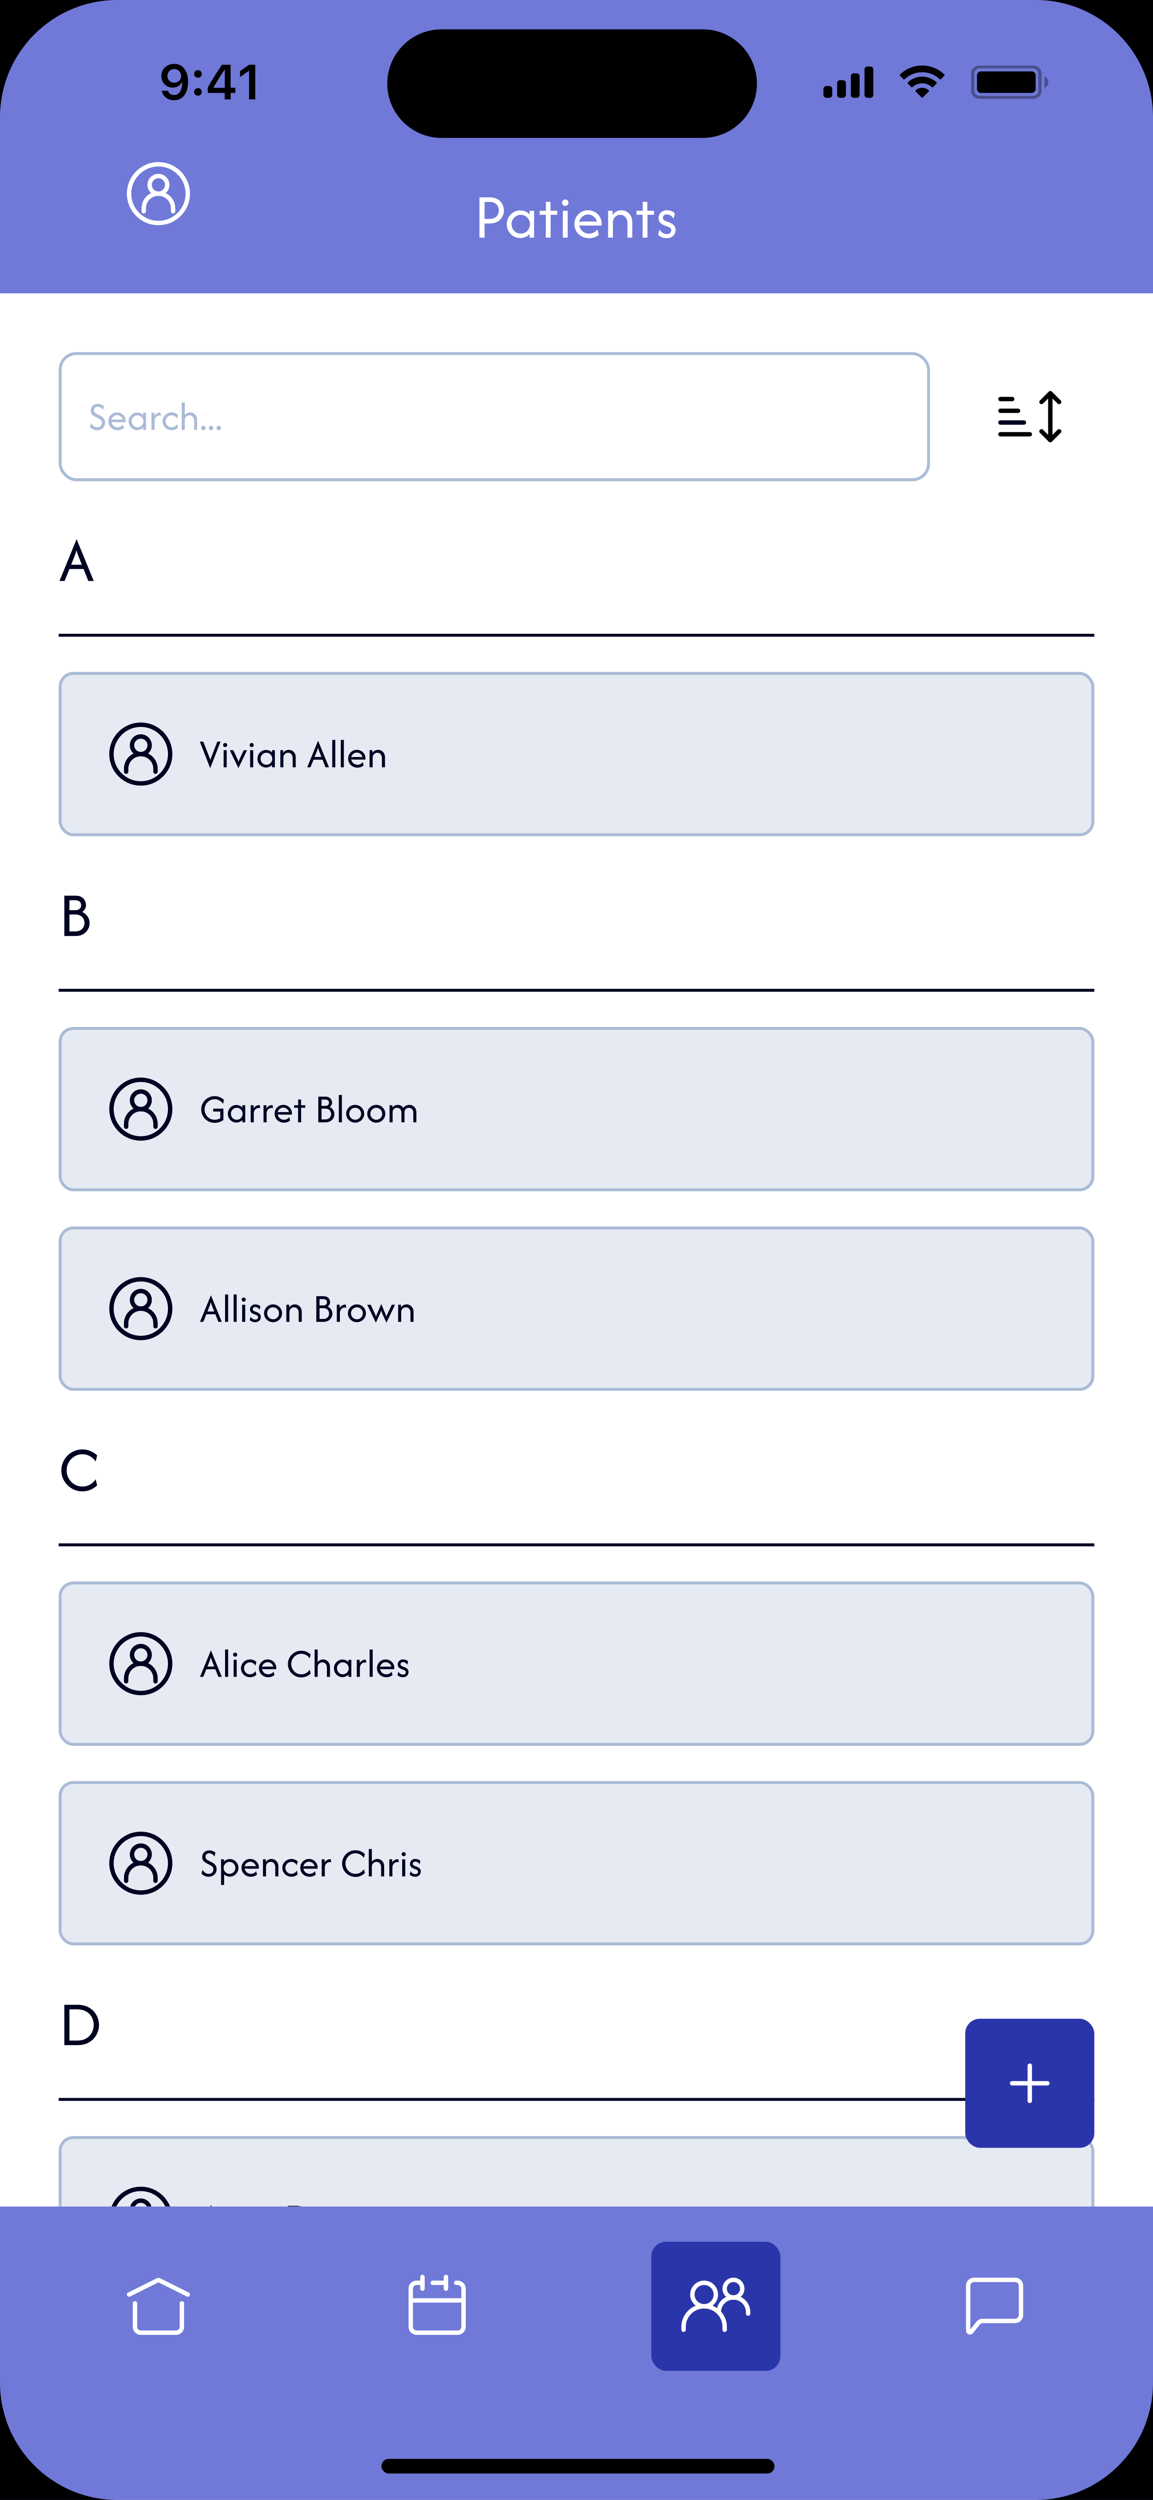 <svg width="393" height="852" viewBox="0 0 393 852" fill="none" xmlns="http://www.w3.org/2000/svg">
<rect x="0" y="0" width="393" height="852" fill="#333333" stroke="none"/>
<g clip-path="url(#clip0_53_719)">
<rect width="393" height="852" fill="white"/>
<g clip-path="url(#clip1_53_719)">
<rect width="393" height="100" fill="#7079D8"/>
<path d="M49 72V71C49 68.239 51.239 66 54 66V66C56.761 66 59 68.239 59 71V72" stroke="white" stroke-width="1.5" stroke-linecap="round"/>
<path d="M54 66C55.657 66 57 64.657 57 63C57 61.343 55.657 60 54 60C52.343 60 51 61.343 51 63C51 64.657 52.343 66 54 66Z" stroke="white" stroke-width="1.5" stroke-linecap="round" stroke-linejoin="round"/>
<circle cx="54" cy="66" r="10" stroke="white" stroke-width="1.5"/>
<path d="M163.425 81V67.25H166.832C167.738 67.25 168.502 67.388 169.124 67.662C169.755 67.938 170.264 68.299 170.651 68.747C171.038 69.185 171.319 69.664 171.492 70.183C171.675 70.703 171.767 71.212 171.767 71.711C171.767 72.2 171.68 72.704 171.507 73.224C171.334 73.743 171.054 74.227 170.667 74.675C170.28 75.123 169.77 75.485 169.139 75.76C168.507 76.035 167.738 76.172 166.832 76.172H165.167V81H163.425ZM165.167 74.614H166.74C167.565 74.614 168.217 74.471 168.696 74.186C169.175 73.891 169.516 73.524 169.719 73.086C169.923 72.638 170.025 72.18 170.025 71.711C170.025 71.263 169.923 70.815 169.719 70.367C169.526 69.918 169.19 69.547 168.711 69.251C168.243 68.956 167.586 68.808 166.74 68.808H165.167V74.614ZM177.291 81.122C176.456 81.122 175.692 80.913 175 80.496C174.307 80.068 173.752 79.498 173.335 78.785C172.927 78.072 172.723 77.282 172.723 76.417C172.723 75.551 172.927 74.762 173.335 74.049C173.752 73.336 174.307 72.77 175 72.353C175.692 71.925 176.456 71.711 177.291 71.711C177.923 71.711 178.514 71.828 179.064 72.062C179.624 72.297 180.108 72.623 180.515 73.04V71.833H182.043V81H180.515V79.793C180.108 80.201 179.624 80.526 179.064 80.771C178.514 81.005 177.923 81.122 177.291 81.122ZM177.505 79.625C178.086 79.625 178.61 79.482 179.079 79.197C179.558 78.902 179.935 78.515 180.21 78.036C180.495 77.547 180.637 77.007 180.637 76.417C180.637 75.826 180.495 75.291 180.21 74.812C179.935 74.324 179.558 73.937 179.079 73.651C178.61 73.356 178.086 73.208 177.505 73.208C176.925 73.208 176.395 73.356 175.916 73.651C175.448 73.937 175.071 74.324 174.786 74.812C174.511 75.291 174.373 75.826 174.373 76.417C174.373 77.007 174.511 77.547 174.786 78.036C175.071 78.515 175.448 78.902 175.916 79.197C176.395 79.482 176.925 79.625 177.505 79.625ZM186.036 81V73.208H183.958V71.833H186.082V68.778H187.64V71.833H189.917V73.208H187.686V81H186.036ZM191.842 81V71.833H193.492V81H191.842ZM192.667 70.183C192.361 70.183 192.101 70.076 191.888 69.862C191.674 69.649 191.567 69.389 191.567 69.083C191.567 68.768 191.674 68.508 191.888 68.304C192.101 68.09 192.361 67.983 192.667 67.983C192.982 67.983 193.242 68.09 193.446 68.304C193.66 68.508 193.767 68.768 193.767 69.083C193.767 69.389 193.66 69.649 193.446 69.862C193.242 70.076 192.982 70.183 192.667 70.183ZM200.787 81.183C199.83 81.183 198.969 80.969 198.205 80.542C197.452 80.114 196.856 79.533 196.418 78.8C195.99 78.056 195.776 77.231 195.776 76.325C195.776 75.459 195.985 74.675 196.403 73.972C196.82 73.259 197.38 72.694 198.083 72.276C198.796 71.859 199.58 71.65 200.436 71.65C201.281 71.65 202.055 71.854 202.758 72.261C203.461 72.658 204.021 73.198 204.439 73.881C204.856 74.563 205.065 75.337 205.065 76.203V76.875H199.076C198.811 76.875 198.541 76.865 198.266 76.844C197.991 76.824 197.722 76.793 197.457 76.753C197.569 77.568 197.935 78.25 198.557 78.8C199.188 79.35 199.937 79.625 200.803 79.625C201.383 79.625 201.923 79.493 202.422 79.228C202.921 78.963 203.323 78.612 203.629 78.174L204.087 80.053C203.649 80.409 203.145 80.689 202.575 80.893C202.015 81.087 201.419 81.183 200.787 81.183ZM197.411 75.638C197.961 75.546 198.516 75.5 199.076 75.5H202.116C202.341 75.5 202.56 75.51 202.773 75.531C202.997 75.541 203.222 75.556 203.446 75.576C203.303 74.863 202.947 74.278 202.376 73.819C201.806 73.351 201.159 73.117 200.436 73.117C199.692 73.117 199.041 73.366 198.48 73.865C197.92 74.354 197.564 74.945 197.411 75.638ZM207.267 81V71.833H208.795V73.315C209.131 72.775 209.564 72.363 210.094 72.078C210.634 71.793 211.214 71.65 211.836 71.65C212.487 71.65 213.088 71.813 213.638 72.139C214.198 72.455 214.652 72.918 214.998 73.529C215.344 74.13 215.517 74.863 215.517 75.729V81H213.867V75.958C213.867 75.235 213.648 74.599 213.211 74.049C212.783 73.488 212.177 73.208 211.392 73.208C210.751 73.208 210.175 73.443 209.666 73.911C209.167 74.369 208.917 75.037 208.917 75.912V81H207.267ZM219.036 81V73.208H216.958V71.833H219.082V68.778H220.64V71.833H222.917V73.208H220.686V81H219.036ZM227.21 81.183C226.741 81.183 226.237 81.097 225.697 80.924C225.168 80.74 224.709 80.44 224.322 80.022L224.781 78.219C225.066 78.698 225.432 79.08 225.881 79.365C226.329 79.64 226.807 79.778 227.317 79.778C227.806 79.778 228.172 79.661 228.417 79.426C228.661 79.182 228.783 78.887 228.783 78.54C228.783 78.143 228.651 77.853 228.386 77.669C228.131 77.486 227.902 77.359 227.699 77.287L226.461 76.814C226.237 76.722 225.967 76.59 225.651 76.417C225.336 76.233 225.061 75.974 224.826 75.638C224.592 75.301 224.475 74.863 224.475 74.324C224.475 73.835 224.592 73.387 224.826 72.979C225.061 72.572 225.392 72.251 225.819 72.017C226.247 71.772 226.751 71.65 227.332 71.65C227.79 71.65 228.269 71.731 228.768 71.894C229.267 72.057 229.69 72.332 230.036 72.719L229.578 74.522C229.333 74.074 229.002 73.718 228.585 73.453C228.167 73.188 227.734 73.056 227.286 73.056C226.869 73.056 226.537 73.173 226.293 73.407C226.059 73.641 225.942 73.911 225.942 74.217C225.942 74.461 226.023 74.68 226.186 74.874C226.349 75.067 226.594 75.225 226.919 75.347L228.157 75.821C228.381 75.902 228.656 76.035 228.982 76.218C229.318 76.401 229.613 76.666 229.868 77.013C230.123 77.359 230.25 77.827 230.25 78.418C230.25 79.243 229.96 79.91 229.379 80.419C228.809 80.929 228.086 81.183 227.21 81.183Z" fill="white"/>
<g clip-path="url(#clip2_53_719)">
<rect width="393" height="652" transform="translate(0 100)" fill="white"/>
<rect x="20.5" y="120.5" width="296" height="43" rx="5.5" fill="white"/>
<rect x="20.5" y="120.5" width="296" height="43" rx="5.5" stroke="#AABBD6"/>
<path d="M33.111 146.617C32.593 146.617 32.123 146.513 31.701 146.306C31.287 146.098 30.956 145.845 30.71 145.547L31.031 144.206C31.212 144.569 31.484 144.896 31.847 145.188C32.21 145.479 32.644 145.625 33.15 145.625C33.61 145.625 33.989 145.479 34.288 145.188C34.592 144.896 34.744 144.536 34.744 144.108C34.744 143.797 34.67 143.541 34.521 143.34C34.372 143.139 34.203 142.981 34.015 142.864C33.827 142.747 33.678 142.663 33.568 142.611L32.499 142.067C32.33 141.976 32.119 141.85 31.867 141.688C31.62 141.525 31.403 141.302 31.215 141.017C31.027 140.731 30.933 140.362 30.933 139.908C30.933 139.468 31.034 139.075 31.235 138.732C31.442 138.388 31.727 138.119 32.09 137.925C32.46 137.731 32.881 137.633 33.354 137.633C33.821 137.633 34.232 137.718 34.589 137.886C34.945 138.048 35.224 138.217 35.425 138.392L35.104 139.733C34.942 139.461 34.702 139.205 34.385 138.965C34.067 138.725 33.707 138.606 33.306 138.606C32.917 138.606 32.606 138.722 32.372 138.956C32.139 139.182 32.022 139.464 32.022 139.801C32.022 140.061 32.081 140.275 32.197 140.443C32.32 140.612 32.456 140.744 32.606 140.842C32.761 140.939 32.888 141.013 32.985 141.065L34.074 141.61C34.203 141.675 34.365 141.765 34.56 141.882C34.761 141.999 34.958 142.154 35.153 142.349C35.347 142.537 35.509 142.77 35.639 143.049C35.769 143.321 35.833 143.651 35.833 144.04C35.833 144.539 35.713 144.983 35.474 145.372C35.24 145.761 34.919 146.066 34.511 146.286C34.103 146.506 33.636 146.617 33.111 146.617ZM40.126 146.617C39.517 146.617 38.969 146.481 38.483 146.208C38.003 145.936 37.624 145.567 37.345 145.1C37.073 144.627 36.937 144.102 36.937 143.525C36.937 142.974 37.07 142.475 37.336 142.028C37.602 141.574 37.958 141.214 38.405 140.949C38.859 140.683 39.358 140.55 39.902 140.55C40.44 140.55 40.933 140.68 41.38 140.939C41.827 141.192 42.184 141.535 42.45 141.969C42.715 142.404 42.848 142.896 42.848 143.447V143.875H39.037C38.869 143.875 38.697 143.869 38.522 143.856C38.347 143.843 38.175 143.823 38.007 143.797C38.078 144.316 38.311 144.75 38.707 145.1C39.108 145.45 39.585 145.625 40.136 145.625C40.505 145.625 40.849 145.541 41.166 145.372C41.484 145.204 41.74 144.98 41.934 144.701L42.226 145.897C41.947 146.124 41.627 146.302 41.264 146.432C40.907 146.555 40.528 146.617 40.126 146.617ZM37.977 143.087C38.327 143.029 38.681 143 39.037 143H40.972C41.114 143 41.254 143.006 41.39 143.019C41.532 143.026 41.675 143.036 41.818 143.049C41.727 142.595 41.5 142.222 41.137 141.931C40.774 141.632 40.363 141.483 39.902 141.483C39.429 141.483 39.014 141.642 38.658 141.96C38.301 142.271 38.075 142.647 37.977 143.087ZM46.748 146.578C46.217 146.578 45.731 146.445 45.29 146.179C44.849 145.907 44.496 145.544 44.23 145.09C43.971 144.637 43.841 144.134 43.841 143.583C43.841 143.032 43.971 142.53 44.23 142.076C44.496 141.623 44.849 141.263 45.29 140.997C45.731 140.725 46.217 140.589 46.748 140.589C47.15 140.589 47.526 140.663 47.876 140.812C48.233 140.962 48.541 141.169 48.8 141.435V140.667H49.772V146.5H48.8V145.732C48.541 145.991 48.233 146.199 47.876 146.354C47.526 146.503 47.15 146.578 46.748 146.578ZM46.885 145.625C47.254 145.625 47.588 145.534 47.886 145.353C48.191 145.165 48.43 144.919 48.605 144.614C48.787 144.303 48.877 143.959 48.877 143.583C48.877 143.207 48.787 142.867 48.605 142.562C48.43 142.251 48.191 142.005 47.886 141.824C47.588 141.636 47.254 141.542 46.885 141.542C46.515 141.542 46.178 141.636 45.873 141.824C45.575 142.005 45.335 142.251 45.154 142.562C44.979 142.867 44.891 143.207 44.891 143.583C44.891 143.959 44.979 144.303 45.154 144.614C45.335 144.919 45.575 145.165 45.873 145.353C46.178 145.534 46.515 145.625 46.885 145.625ZM51.633 146.5V140.667H52.605V141.736C52.812 141.393 53.088 141.12 53.431 140.919C53.775 140.712 54.183 140.608 54.656 140.608L54.919 141.658C54.795 141.619 54.653 141.6 54.491 141.6C53.946 141.6 53.509 141.775 53.178 142.125C52.848 142.469 52.683 142.961 52.683 143.603V146.5H51.633ZM58.499 146.617C57.929 146.617 57.411 146.481 56.944 146.208C56.477 145.936 56.105 145.57 55.826 145.11C55.547 144.65 55.408 144.141 55.408 143.583C55.408 143.026 55.547 142.517 55.826 142.057C56.105 141.597 56.477 141.231 56.944 140.958C57.411 140.686 57.929 140.55 58.499 140.55C58.921 140.55 59.316 140.625 59.686 140.774C60.055 140.923 60.379 141.12 60.658 141.367L60.337 142.689C60.175 142.365 59.929 142.093 59.598 141.872C59.274 141.652 58.905 141.542 58.49 141.542C58.114 141.542 57.77 141.636 57.459 141.824C57.155 142.005 56.911 142.251 56.73 142.562C56.549 142.867 56.458 143.207 56.458 143.583C56.458 143.953 56.549 144.293 56.73 144.604C56.911 144.915 57.155 145.165 57.459 145.353C57.77 145.534 58.114 145.625 58.49 145.625C58.905 145.625 59.274 145.518 59.598 145.304C59.929 145.09 60.175 144.815 60.337 144.478L60.658 145.8C60.379 146.046 60.055 146.244 59.686 146.393C59.316 146.542 58.921 146.617 58.499 146.617ZM61.941 146.5V137.167H62.991V141.493C63.212 141.188 63.484 140.955 63.808 140.793C64.132 140.631 64.479 140.55 64.848 140.55C65.263 140.55 65.645 140.654 65.995 140.861C66.352 141.062 66.64 141.357 66.861 141.746C67.081 142.128 67.191 142.595 67.191 143.146V146.5H66.141V143.292C66.141 142.831 66.002 142.426 65.723 142.076C65.451 141.72 65.065 141.542 64.566 141.542C64.158 141.542 63.792 141.691 63.468 141.989C63.15 142.281 62.991 142.705 62.991 143.262V146.5H61.941ZM69.32 146.617C69.106 146.617 68.925 146.545 68.776 146.403C68.633 146.254 68.562 146.072 68.562 145.858C68.562 145.644 68.633 145.466 68.776 145.324C68.925 145.175 69.106 145.1 69.32 145.1C69.541 145.1 69.722 145.175 69.865 145.324C70.007 145.466 70.079 145.644 70.079 145.858C70.079 146.072 70.007 146.254 69.865 146.403C69.722 146.545 69.541 146.617 69.32 146.617ZM71.945 146.617C71.731 146.617 71.55 146.545 71.401 146.403C71.258 146.254 71.187 146.072 71.187 145.858C71.187 145.644 71.258 145.466 71.401 145.324C71.55 145.175 71.731 145.1 71.945 145.1C72.166 145.1 72.347 145.175 72.49 145.324C72.632 145.466 72.704 145.644 72.704 145.858C72.704 146.072 72.632 146.254 72.49 146.403C72.347 146.545 72.166 146.617 71.945 146.617ZM74.57 146.617C74.356 146.617 74.175 146.545 74.026 146.403C73.883 146.254 73.812 146.072 73.812 145.858C73.812 145.644 73.883 145.466 74.026 145.324C74.175 145.175 74.356 145.1 74.57 145.1C74.791 145.1 74.972 145.175 75.115 145.324C75.257 145.466 75.329 145.644 75.329 145.858C75.329 146.072 75.257 146.254 75.115 146.403C74.972 146.545 74.791 146.617 74.57 146.617Z" fill="#AABBD6"/>
<path d="M349 144H341" stroke="#000321" stroke-width="1.5" stroke-linecap="round" stroke-linejoin="round"/>
<path d="M347 140H341" stroke="black" stroke-width="1.5" stroke-linecap="round" stroke-linejoin="round"/>
<path d="M345 136H341" stroke="black" stroke-width="1.5" stroke-linecap="round" stroke-linejoin="round"/>
<path d="M351 148H341" stroke="black" stroke-width="1.5" stroke-linecap="round" stroke-linejoin="round"/>
<path d="M358 150V134M358 150L361 147M358 150L355 147M358 134L361 137M358 134L355 137" stroke="black" stroke-width="1.5" stroke-linecap="round" stroke-linejoin="round"/>
<path d="M20.275 198L26.096 183.792H26.126L31.947 198H30.099L28.479 193.921H23.667L22.032 198H20.275ZM24.247 192.469H27.899L26.814 189.75C26.681 189.404 26.554 189.062 26.432 188.726C26.31 188.39 26.188 187.988 26.065 187.519C25.943 187.988 25.826 188.39 25.714 188.726C25.602 189.052 25.474 189.394 25.332 189.75L24.247 192.469Z" fill="#000321"/>
<line x1="20" y1="216.5" x2="373" y2="216.5" stroke="#000321"/>
<rect x="20.5" y="229.5" width="352" height="55" rx="4.5" fill="#E6EBF3"/>
<rect x="20.5" y="229.5" width="352" height="55" rx="4.5" stroke="#AABBD6"/>
<path d="M43 263V262C43 259.239 45.239 257 48 257V257C50.761 257 53 259.239 53 262V263" stroke="#000321" stroke-width="1.5" stroke-linecap="round"/>
<path d="M48 257C49.657 257 51 255.657 51 254C51 252.343 49.657 251 48 251C46.343 251 45 252.343 45 254C45 255.657 46.343 257 48 257Z" stroke="#000321" stroke-width="1.5" stroke-linecap="round" stroke-linejoin="round"/>
<circle cx="48" cy="257" r="10" stroke="#000321" stroke-width="1.5"/>
<path d="M71.636 261.792L68.117 252.75H69.283L71.344 258.019C71.409 258.188 71.468 258.35 71.519 258.506C71.578 258.655 71.633 258.83 71.685 259.031C71.737 258.83 71.788 258.655 71.84 258.506C71.899 258.35 71.96 258.188 72.025 258.019L74.076 252.75H75.175L71.656 261.792H71.636ZM76.22 261.5V255.667H77.27V261.5H76.22ZM76.745 254.617C76.551 254.617 76.386 254.549 76.25 254.413C76.114 254.276 76.045 254.111 76.045 253.917C76.045 253.716 76.114 253.55 76.25 253.421C76.386 253.285 76.551 253.217 76.745 253.217C76.946 253.217 77.112 253.285 77.241 253.421C77.377 253.55 77.445 253.716 77.445 253.917C77.445 254.111 77.377 254.276 77.241 254.413C77.112 254.549 76.946 254.617 76.745 254.617ZM81.262 261.792L78.316 255.667H79.512L80.698 258.194C80.808 258.421 80.912 258.645 81.009 258.865C81.106 259.086 81.2 259.355 81.291 259.672C81.388 259.355 81.485 259.086 81.583 258.865C81.686 258.638 81.79 258.415 81.894 258.194L83.09 255.667H84.208L81.262 261.792ZM85.258 261.5V255.667H86.308V261.5H85.258ZM85.783 254.617C85.588 254.617 85.423 254.549 85.287 254.413C85.151 254.276 85.083 254.111 85.083 253.917C85.083 253.716 85.151 253.55 85.287 253.421C85.423 253.285 85.588 253.217 85.783 253.217C85.984 253.217 86.149 253.285 86.278 253.421C86.415 253.55 86.483 253.716 86.483 253.917C86.483 254.111 86.415 254.276 86.278 254.413C86.149 254.549 85.984 254.617 85.783 254.617ZM90.668 261.578C90.137 261.578 89.651 261.445 89.21 261.179C88.769 260.907 88.416 260.544 88.15 260.09C87.891 259.637 87.761 259.134 87.761 258.583C87.761 258.032 87.891 257.53 88.15 257.076C88.416 256.623 88.769 256.263 89.21 255.997C89.651 255.725 90.137 255.589 90.668 255.589C91.07 255.589 91.446 255.663 91.796 255.813C92.153 255.962 92.46 256.169 92.72 256.435V255.667H93.692V261.5H92.72V260.732C92.46 260.991 92.153 261.199 91.796 261.354C91.446 261.503 91.07 261.578 90.668 261.578ZM90.804 260.625C91.174 260.625 91.508 260.534 91.806 260.353C92.11 260.165 92.35 259.919 92.525 259.614C92.707 259.303 92.797 258.959 92.797 258.583C92.797 258.207 92.707 257.867 92.525 257.563C92.35 257.251 92.11 257.005 91.806 256.824C91.508 256.636 91.174 256.542 90.804 256.542C90.435 256.542 90.098 256.636 89.793 256.824C89.495 257.005 89.255 257.251 89.074 257.563C88.899 257.867 88.811 258.207 88.811 258.583C88.811 258.959 88.899 259.303 89.074 259.614C89.255 259.919 89.495 260.165 89.793 260.353C90.098 260.534 90.435 260.625 90.804 260.625ZM95.552 261.5V255.667H96.525V256.61C96.739 256.266 97.014 256.004 97.351 255.822C97.695 255.641 98.064 255.55 98.459 255.55C98.874 255.55 99.257 255.654 99.607 255.861C99.963 256.062 100.252 256.357 100.472 256.746C100.692 257.128 100.802 257.595 100.802 258.146V261.5H99.752V258.292C99.752 257.832 99.613 257.426 99.334 257.076C99.062 256.72 98.677 256.542 98.177 256.542C97.769 256.542 97.403 256.691 97.079 256.989C96.761 257.281 96.603 257.705 96.603 258.263V261.5H95.552ZM104.706 261.5L108.41 252.458H108.43L112.134 261.5H110.958L109.927 258.904H106.865L105.824 261.5H104.706ZM107.234 257.981H109.558L108.867 256.25C108.783 256.03 108.702 255.813 108.624 255.599C108.547 255.385 108.469 255.129 108.391 254.831C108.313 255.129 108.239 255.385 108.167 255.599C108.096 255.806 108.015 256.023 107.924 256.25L107.234 257.981ZM113.244 261.5V252.167H114.294V261.5H113.244ZM116.156 261.5V252.167H117.206V261.5H116.156ZM121.849 261.617C121.239 261.617 120.692 261.481 120.206 261.208C119.726 260.936 119.347 260.567 119.068 260.1C118.796 259.627 118.66 259.102 118.66 258.525C118.66 257.974 118.793 257.475 119.058 257.028C119.324 256.574 119.681 256.214 120.128 255.949C120.582 255.683 121.081 255.55 121.625 255.55C122.163 255.55 122.656 255.68 123.103 255.939C123.55 256.192 123.907 256.535 124.172 256.969C124.438 257.404 124.571 257.896 124.571 258.447V258.875H120.76C120.591 258.875 120.419 258.869 120.244 258.856C120.069 258.843 119.898 258.823 119.729 258.797C119.801 259.316 120.034 259.75 120.429 260.1C120.831 260.45 121.307 260.625 121.858 260.625C122.228 260.625 122.571 260.541 122.889 260.372C123.207 260.204 123.463 259.98 123.657 259.701L123.949 260.897C123.67 261.124 123.349 261.302 122.986 261.432C122.63 261.555 122.251 261.617 121.849 261.617ZM119.7 258.088C120.05 258.029 120.403 258 120.76 258H122.694C122.837 258 122.976 258.007 123.113 258.019C123.255 258.026 123.398 258.036 123.54 258.049C123.45 257.595 123.223 257.222 122.86 256.931C122.497 256.632 122.085 256.483 121.625 256.483C121.152 256.483 120.737 256.642 120.381 256.96C120.024 257.271 119.797 257.647 119.7 258.088ZM125.972 261.5V255.667H126.945V256.61C127.159 256.266 127.434 256.004 127.771 255.822C128.115 255.641 128.484 255.55 128.879 255.55C129.294 255.55 129.677 255.654 130.027 255.861C130.383 256.062 130.671 256.357 130.892 256.746C131.112 257.128 131.222 257.595 131.222 258.146V261.5H130.172V258.292C130.172 257.832 130.033 257.426 129.754 257.076C129.482 256.72 129.096 256.542 128.597 256.542C128.189 256.542 127.823 256.691 127.499 256.989C127.181 257.281 127.022 257.705 127.022 258.263V261.5H125.972Z" fill="#000321"/>
<path d="M21.925 319V305.25H25.775C26.651 305.25 27.343 305.423 27.853 305.769C28.372 306.116 28.744 306.538 28.968 307.038C29.192 307.526 29.304 307.99 29.304 308.428C29.304 308.927 29.187 309.385 28.953 309.803C28.729 310.21 28.423 310.546 28.036 310.811C28.78 311.147 29.381 311.651 29.839 312.324C30.307 312.996 30.542 313.76 30.542 314.615C30.542 315.338 30.358 316.036 29.992 316.708C29.635 317.381 29.101 317.931 28.387 318.358C27.685 318.786 26.814 319 25.775 319H21.925ZM23.667 317.442H25.653C26.407 317.442 27.012 317.294 27.471 316.999C27.929 316.703 28.265 316.332 28.479 315.883C28.693 315.435 28.8 314.992 28.8 314.554C28.8 314.126 28.698 313.688 28.494 313.24C28.291 312.792 27.96 312.42 27.501 312.125C27.043 311.819 26.427 311.667 25.653 311.667H23.667V317.442ZM23.667 310.2H25.637C26.238 310.2 26.722 310.057 27.089 309.772C27.466 309.477 27.654 309.059 27.654 308.519C27.654 307.959 27.471 307.537 27.104 307.251C26.738 306.956 26.269 306.808 25.699 306.808H23.667V310.2Z" fill="#000321"/>
<line x1="20" y1="337.5" x2="373" y2="337.5" stroke="#000321"/>
<rect x="20.5" y="350.5" width="352" height="55" rx="4.5" fill="#E6EBF3"/>
<rect x="20.5" y="350.5" width="352" height="55" rx="4.5" stroke="#AABBD6"/>
<path d="M43 384V383C43 380.239 45.239 378 48 378V378C50.761 378 53 380.239 53 383V384" stroke="#000321" stroke-width="1.5" stroke-linecap="round"/>
<path d="M48 378C49.657 378 51 376.657 51 375C51 373.343 49.657 372 48 372C46.343 372 45 373.343 45 375C45 376.657 46.343 378 48 378Z" stroke="#000321" stroke-width="1.5" stroke-linecap="round" stroke-linejoin="round"/>
<circle cx="48" cy="378" r="10" stroke="#000321" stroke-width="1.5"/>
<path d="M73.143 382.675C72.508 382.675 71.915 382.558 71.364 382.325C70.813 382.085 70.327 381.758 69.906 381.343C69.491 380.922 69.167 380.439 68.933 379.895C68.7 379.344 68.583 378.754 68.583 378.125C68.583 377.496 68.7 376.91 68.933 376.365C69.173 375.814 69.501 375.332 69.915 374.917C70.337 374.495 70.823 374.168 71.374 373.935C71.924 373.695 72.518 373.575 73.153 373.575C73.775 373.575 74.358 373.692 74.903 373.925C75.447 374.152 75.927 374.466 76.342 374.868L76.021 376.21C75.723 375.73 75.321 375.348 74.815 375.063C74.316 374.771 73.762 374.625 73.153 374.625C72.511 374.625 71.931 374.784 71.412 375.101C70.9 375.413 70.492 375.834 70.188 376.365C69.883 376.89 69.731 377.477 69.731 378.125C69.731 378.76 69.88 379.344 70.178 379.875C70.482 380.407 70.891 380.831 71.403 381.149C71.921 381.466 72.501 381.625 73.143 381.625C73.506 381.625 73.85 381.583 74.174 381.499C74.504 381.408 74.806 381.282 75.078 381.12V378.825H72.667V377.833H76.147V381.683C75.752 382.014 75.292 382.263 74.767 382.432C74.248 382.594 73.707 382.675 73.143 382.675ZM80.565 382.578C80.033 382.578 79.547 382.445 79.106 382.179C78.666 381.907 78.312 381.544 78.047 381.09C77.787 380.637 77.658 380.134 77.658 379.583C77.658 379.032 77.787 378.53 78.047 378.076C78.312 377.623 78.666 377.263 79.106 376.997C79.547 376.725 80.033 376.589 80.565 376.589C80.967 376.589 81.343 376.663 81.692 376.813C82.049 376.962 82.357 377.169 82.616 377.435V376.667H83.588V382.5H82.616V381.732C82.357 381.991 82.049 382.199 81.692 382.354C81.343 382.503 80.967 382.578 80.565 382.578ZM80.701 381.625C81.07 381.625 81.404 381.534 81.702 381.353C82.007 381.165 82.247 380.919 82.422 380.614C82.603 380.303 82.694 379.959 82.694 379.583C82.694 379.207 82.603 378.867 82.422 378.563C82.247 378.251 82.007 378.005 81.702 377.824C81.404 377.636 81.07 377.542 80.701 377.542C80.331 377.542 79.994 377.636 79.69 377.824C79.392 378.005 79.152 378.251 78.97 378.563C78.795 378.867 78.708 379.207 78.708 379.583C78.708 379.959 78.795 380.303 78.97 380.614C79.152 380.919 79.392 381.165 79.69 381.353C79.994 381.534 80.331 381.625 80.701 381.625ZM85.449 382.5V376.667H86.421V377.736C86.629 377.393 86.904 377.12 87.248 376.92C87.591 376.712 87.999 376.608 88.473 376.608L88.735 377.658C88.612 377.62 88.469 377.6 88.307 377.6C87.763 377.6 87.325 377.775 86.995 378.125C86.664 378.469 86.499 378.961 86.499 379.603V382.5H85.449ZM89.824 382.5V376.667H90.796V377.736C91.004 377.393 91.279 377.12 91.623 376.92C91.966 376.712 92.374 376.608 92.848 376.608L93.11 377.658C92.987 377.62 92.844 377.6 92.682 377.6C92.138 377.6 91.7 377.775 91.37 378.125C91.039 378.469 90.874 378.961 90.874 379.603V382.5H89.824ZM96.788 382.617C96.179 382.617 95.631 382.481 95.145 382.208C94.665 381.936 94.286 381.567 94.008 381.1C93.735 380.627 93.599 380.102 93.599 379.525C93.599 378.974 93.732 378.475 93.998 378.028C94.264 377.574 94.62 377.214 95.067 376.949C95.521 376.683 96.02 376.55 96.564 376.55C97.103 376.55 97.595 376.68 98.042 376.939C98.49 377.192 98.846 377.535 99.112 377.97C99.377 378.404 99.51 378.896 99.51 379.447V379.875H95.699C95.531 379.875 95.359 379.869 95.184 379.856C95.009 379.843 94.837 379.823 94.669 379.797C94.74 380.316 94.973 380.75 95.369 381.1C95.77 381.45 96.247 381.625 96.798 381.625C97.167 381.625 97.511 381.541 97.828 381.372C98.146 381.204 98.402 380.98 98.596 380.701L98.888 381.897C98.609 382.124 98.289 382.302 97.926 382.432C97.569 382.555 97.19 382.617 96.788 382.617ZM94.639 379.088C94.99 379.029 95.343 379 95.699 379H97.634C97.776 379 97.916 379.007 98.052 379.02C98.195 379.026 98.337 379.036 98.48 379.049C98.389 378.595 98.162 378.222 97.799 377.931C97.436 377.632 97.025 377.483 96.564 377.483C96.091 377.483 95.677 377.642 95.32 377.96C94.964 378.271 94.737 378.647 94.639 379.088ZM101.592 382.5V377.542H100.27V376.667H101.622V374.722H102.613V376.667H104.062V377.542H102.642V382.5H101.592ZM108.491 382.5V373.75H110.941C111.498 373.75 111.939 373.86 112.263 374.081C112.593 374.301 112.83 374.57 112.973 374.888C113.115 375.199 113.186 375.494 113.186 375.772C113.186 376.09 113.112 376.382 112.963 376.647C112.82 376.907 112.626 377.12 112.38 377.289C112.853 377.503 113.235 377.824 113.527 378.251C113.825 378.679 113.974 379.165 113.974 379.71C113.974 380.17 113.857 380.614 113.624 381.042C113.397 381.47 113.057 381.82 112.603 382.092C112.156 382.364 111.602 382.5 110.941 382.5H108.491ZM109.599 381.508H110.863C111.342 381.508 111.728 381.414 112.02 381.226C112.311 381.038 112.525 380.802 112.661 380.517C112.798 380.232 112.866 379.95 112.866 379.671C112.866 379.399 112.801 379.12 112.671 378.835C112.542 378.55 112.331 378.313 112.039 378.125C111.748 377.931 111.355 377.833 110.863 377.833H109.599V381.508ZM109.599 376.9H110.853C111.236 376.9 111.543 376.809 111.777 376.628C112.017 376.44 112.136 376.174 112.136 375.831C112.136 375.474 112.02 375.205 111.786 375.024C111.553 374.836 111.255 374.742 110.892 374.742H109.599V376.9ZM115.486 382.5V373.167H116.536V382.5H115.486ZM121.062 382.617C120.498 382.617 119.983 382.481 119.516 382.208C119.05 381.936 118.677 381.57 118.398 381.11C118.126 380.65 117.99 380.141 117.99 379.583C117.99 379.02 118.126 378.511 118.398 378.057C118.677 377.597 119.05 377.231 119.516 376.958C119.983 376.686 120.498 376.55 121.062 376.55C121.632 376.55 122.148 376.686 122.608 376.958C123.075 377.231 123.444 377.597 123.716 378.057C123.995 378.511 124.134 379.02 124.134 379.583C124.134 380.141 123.995 380.65 123.716 381.11C123.444 381.57 123.075 381.936 122.608 382.208C122.148 382.481 121.632 382.617 121.062 382.617ZM121.062 381.625C121.438 381.625 121.778 381.534 122.083 381.353C122.388 381.165 122.631 380.919 122.812 380.614C122.994 380.303 123.084 379.959 123.084 379.583C123.084 379.207 122.994 378.867 122.812 378.563C122.631 378.251 122.388 378.005 122.083 377.824C121.778 377.636 121.438 377.542 121.062 377.542C120.686 377.542 120.346 377.636 120.041 377.824C119.737 378.005 119.494 378.251 119.312 378.563C119.131 378.867 119.04 379.207 119.04 379.583C119.04 379.959 119.131 380.303 119.312 380.614C119.494 380.919 119.737 381.165 120.041 381.353C120.346 381.534 120.686 381.625 121.062 381.625ZM128.253 382.617C127.69 382.617 127.174 382.481 126.708 382.208C126.241 381.936 125.868 381.57 125.59 381.11C125.317 380.65 125.181 380.141 125.181 379.583C125.181 379.02 125.317 378.511 125.59 378.057C125.868 377.597 126.241 377.231 126.708 376.958C127.174 376.686 127.69 376.55 128.253 376.55C128.824 376.55 129.339 376.686 129.799 376.958C130.266 377.231 130.635 377.597 130.908 378.057C131.186 378.511 131.326 379.02 131.326 379.583C131.326 380.141 131.186 380.65 130.908 381.11C130.635 381.57 130.266 381.936 129.799 382.208C129.339 382.481 128.824 382.617 128.253 382.617ZM128.253 381.625C128.629 381.625 128.97 381.534 129.274 381.353C129.579 381.165 129.822 380.919 130.003 380.614C130.185 380.303 130.276 379.959 130.276 379.583C130.276 379.207 130.185 378.867 130.003 378.563C129.822 378.251 129.579 378.005 129.274 377.824C128.97 377.636 128.629 377.542 128.253 377.542C127.878 377.542 127.537 377.636 127.233 377.824C126.928 378.005 126.685 378.251 126.503 378.563C126.322 378.867 126.231 379.207 126.231 379.583C126.231 379.959 126.322 380.303 126.503 380.614C126.685 380.919 126.928 381.165 127.233 381.353C127.537 381.534 127.878 381.625 128.253 381.625ZM132.781 382.5V376.667H133.753V377.503C133.967 377.185 134.236 376.949 134.56 376.793C134.891 376.631 135.237 376.55 135.6 376.55C135.996 376.55 136.359 376.644 136.689 376.832C137.02 377.013 137.286 377.27 137.487 377.6C137.713 377.25 138.005 376.988 138.362 376.813C138.725 376.638 139.107 376.55 139.509 376.55C139.95 376.55 140.351 376.654 140.714 376.861C141.084 377.069 141.375 377.36 141.589 377.736C141.81 378.106 141.92 378.543 141.92 379.049V382.5H140.87V379.175C140.87 378.644 140.718 378.242 140.413 377.97C140.115 377.691 139.768 377.551 139.373 377.551C139.126 377.551 138.887 377.607 138.653 377.717C138.426 377.827 138.238 377.999 138.089 378.232C137.947 378.465 137.875 378.77 137.875 379.146V382.5H136.825V379.175C136.825 378.806 136.751 378.501 136.602 378.261C136.459 378.021 136.271 377.843 136.038 377.726C135.811 377.603 135.575 377.542 135.328 377.542C135.088 377.542 134.852 377.597 134.618 377.707C134.392 377.817 134.204 377.989 134.055 378.222C133.906 378.456 133.831 378.763 133.831 379.146V382.5H132.781Z" fill="#000321"/>
<rect x="20.5" y="418.5" width="352" height="55" rx="4.5" fill="#E6EBF3"/>
<rect x="20.5" y="418.5" width="352" height="55" rx="4.5" stroke="#AABBD6"/>
<path d="M43 452V451C43 448.239 45.239 446 48 446V446C50.761 446 53 448.239 53 451V452" stroke="#000321" stroke-width="1.5" stroke-linecap="round"/>
<path d="M48 446C49.657 446 51 444.657 51 443C51 441.343 49.657 440 48 440C46.343 440 45 441.343 45 443C45 444.657 46.343 446 48 446Z" stroke="#000321" stroke-width="1.5" stroke-linecap="round" stroke-linejoin="round"/>
<circle cx="48" cy="446" r="10" stroke="#000321" stroke-width="1.5"/>
<path d="M68.175 450.5L71.879 441.458H71.899L75.603 450.5H74.426L73.396 447.904H70.333L69.293 450.5H68.175ZM70.703 446.981H73.026L72.336 445.25C72.252 445.03 72.171 444.813 72.093 444.599C72.015 444.385 71.938 444.129 71.86 443.831C71.782 444.129 71.707 444.385 71.636 444.599C71.565 444.806 71.484 445.023 71.393 445.25L70.703 446.981ZM76.713 450.5V441.167H77.763V450.5H76.713ZM79.625 450.5V441.167H80.675V450.5H79.625ZM82.537 450.5V444.667H83.587V450.5H82.537ZM83.062 443.617C82.867 443.617 82.702 443.549 82.566 443.413C82.43 443.276 82.362 443.111 82.362 442.917C82.362 442.716 82.43 442.551 82.566 442.421C82.702 442.285 82.867 442.217 83.062 442.217C83.263 442.217 83.428 442.285 83.558 442.421C83.694 442.551 83.762 442.716 83.762 442.917C83.762 443.111 83.694 443.276 83.558 443.413C83.428 443.549 83.263 443.617 83.062 443.617ZM86.956 450.617C86.658 450.617 86.337 450.562 85.993 450.451C85.656 450.335 85.365 450.144 85.118 449.878L85.41 448.731C85.592 449.035 85.825 449.278 86.11 449.46C86.395 449.635 86.7 449.722 87.024 449.722C87.335 449.722 87.568 449.648 87.724 449.499C87.879 449.343 87.957 449.155 87.957 448.935C87.957 448.682 87.873 448.497 87.704 448.381C87.543 448.264 87.397 448.183 87.267 448.138L86.48 447.836C86.337 447.778 86.165 447.694 85.964 447.583C85.763 447.467 85.588 447.301 85.439 447.088C85.29 446.874 85.216 446.595 85.216 446.251C85.216 445.94 85.29 445.655 85.439 445.396C85.588 445.137 85.799 444.932 86.071 444.783C86.343 444.628 86.664 444.55 87.034 444.55C87.325 444.55 87.63 444.602 87.948 444.706C88.265 444.809 88.534 444.984 88.754 445.231L88.463 446.378C88.307 446.093 88.097 445.866 87.831 445.697C87.565 445.529 87.29 445.445 87.004 445.445C86.739 445.445 86.528 445.519 86.373 445.668C86.224 445.817 86.149 445.989 86.149 446.183C86.149 446.339 86.201 446.478 86.305 446.601C86.408 446.725 86.564 446.825 86.771 446.903L87.559 447.204C87.701 447.256 87.876 447.34 88.084 447.457C88.298 447.574 88.486 447.742 88.648 447.963C88.81 448.183 88.891 448.481 88.891 448.857C88.891 449.382 88.706 449.807 88.337 450.131C87.974 450.455 87.513 450.617 86.956 450.617ZM93.076 450.617C92.512 450.617 91.997 450.481 91.53 450.208C91.063 449.936 90.691 449.57 90.412 449.11C90.14 448.65 90.004 448.141 90.004 447.583C90.004 447.02 90.14 446.511 90.412 446.057C90.691 445.597 91.063 445.231 91.53 444.958C91.997 444.686 92.512 444.55 93.076 444.55C93.646 444.55 94.161 444.686 94.622 444.958C95.088 445.231 95.458 445.597 95.73 446.057C96.009 446.511 96.148 447.02 96.148 447.583C96.148 448.141 96.009 448.65 95.73 449.11C95.458 449.57 95.088 449.936 94.622 450.208C94.161 450.481 93.646 450.617 93.076 450.617ZM93.076 449.625C93.452 449.625 93.792 449.534 94.097 449.353C94.401 449.165 94.644 448.919 94.826 448.614C95.007 448.303 95.098 447.959 95.098 447.583C95.098 447.207 95.007 446.867 94.826 446.563C94.644 446.251 94.401 446.005 94.097 445.824C93.792 445.636 93.452 445.542 93.076 445.542C92.7 445.542 92.359 445.636 92.055 445.824C91.75 446.005 91.507 446.251 91.326 446.563C91.144 446.867 91.053 447.207 91.053 447.583C91.053 447.959 91.144 448.303 91.326 448.614C91.507 448.919 91.75 449.165 92.055 449.353C92.359 449.534 92.7 449.625 93.076 449.625ZM97.603 450.5V444.667H98.576V445.61C98.789 445.266 99.065 445.004 99.402 444.822C99.745 444.641 100.115 444.55 100.51 444.55C100.925 444.55 101.307 444.654 101.657 444.861C102.014 445.062 102.302 445.357 102.523 445.746C102.743 446.128 102.853 446.595 102.853 447.146V450.5H101.803V447.292C101.803 446.832 101.664 446.426 101.385 446.076C101.113 445.72 100.727 445.542 100.228 445.542C99.82 445.542 99.454 445.691 99.13 445.989C98.812 446.281 98.653 446.705 98.653 447.263V450.5H97.603ZM107.807 450.5V441.75H110.257C110.814 441.75 111.255 441.86 111.579 442.081C111.91 442.301 112.146 442.57 112.289 442.888C112.432 443.199 112.503 443.494 112.503 443.772C112.503 444.09 112.428 444.382 112.279 444.647C112.137 444.907 111.942 445.12 111.696 445.289C112.169 445.503 112.551 445.824 112.843 446.251C113.141 446.679 113.29 447.165 113.29 447.71C113.29 448.17 113.174 448.614 112.94 449.042C112.714 449.47 112.373 449.82 111.92 450.092C111.472 450.364 110.918 450.5 110.257 450.5H107.807ZM108.915 449.508H110.179C110.659 449.508 111.045 449.414 111.336 449.226C111.628 449.038 111.842 448.802 111.978 448.517C112.114 448.232 112.182 447.95 112.182 447.671C112.182 447.399 112.117 447.12 111.988 446.835C111.858 446.55 111.647 446.313 111.356 446.125C111.064 445.931 110.672 445.833 110.179 445.833H108.915V449.508ZM108.915 444.9H110.17C110.552 444.9 110.86 444.809 111.093 444.628C111.333 444.44 111.453 444.174 111.453 443.831C111.453 443.474 111.336 443.205 111.103 443.024C110.87 442.836 110.571 442.742 110.208 442.742H108.915V444.9ZM114.802 450.5V444.667H115.775V445.736C115.982 445.393 116.258 445.12 116.601 444.92C116.945 444.712 117.353 444.608 117.826 444.608L118.089 445.658C117.965 445.62 117.823 445.6 117.661 445.6C117.116 445.6 116.679 445.775 116.348 446.125C116.018 446.469 115.852 446.961 115.852 447.603V450.5H114.802ZM121.65 450.617C121.086 450.617 120.571 450.481 120.104 450.208C119.637 449.936 119.265 449.57 118.986 449.11C118.714 448.65 118.578 448.141 118.578 447.583C118.578 447.02 118.714 446.511 118.986 446.057C119.265 445.597 119.637 445.231 120.104 444.958C120.571 444.686 121.086 444.55 121.65 444.55C122.22 444.55 122.736 444.686 123.196 444.958C123.662 445.231 124.032 445.597 124.304 446.057C124.583 446.511 124.722 447.02 124.722 447.583C124.722 448.141 124.583 448.65 124.304 449.11C124.032 449.57 123.662 449.936 123.196 450.208C122.736 450.481 122.22 450.617 121.65 450.617ZM121.65 449.625C122.026 449.625 122.366 449.534 122.671 449.353C122.975 449.165 123.218 448.919 123.4 448.614C123.581 448.303 123.672 447.959 123.672 447.583C123.672 447.207 123.581 446.867 123.4 446.563C123.218 446.251 122.975 446.005 122.671 445.824C122.366 445.636 122.026 445.542 121.65 445.542C121.274 445.542 120.934 445.636 120.629 445.824C120.324 446.005 120.081 446.251 119.9 446.563C119.718 446.867 119.628 447.207 119.628 447.583C119.628 447.959 119.718 448.303 119.9 448.614C120.081 448.919 120.324 449.165 120.629 449.353C120.934 449.534 121.274 449.625 121.65 449.625ZM128.115 450.792L125.169 444.667H126.365L127.542 447.195C127.652 447.434 127.756 447.668 127.853 447.895C127.956 448.121 128.057 448.407 128.154 448.75C128.258 448.413 128.362 448.128 128.465 447.895C128.575 447.661 128.679 447.428 128.776 447.195L129.953 444.395L131.119 447.195C131.217 447.434 131.317 447.668 131.421 447.895C131.524 448.121 131.625 448.407 131.722 448.75C131.819 448.407 131.92 448.121 132.024 447.895C132.127 447.661 132.234 447.428 132.344 447.195L133.54 444.667H134.658L131.712 450.792L130.526 448.186C130.423 447.953 130.319 447.723 130.215 447.496C130.118 447.263 130.018 446.984 129.914 446.66C129.817 446.984 129.716 447.263 129.612 447.496C129.509 447.723 129.402 447.953 129.292 448.186L128.115 450.792ZM135.707 450.5V444.667H136.679V445.61C136.893 445.266 137.168 445.004 137.505 444.822C137.849 444.641 138.218 444.55 138.614 444.55C139.029 444.55 139.411 444.654 139.761 444.861C140.117 445.062 140.406 445.357 140.626 445.746C140.847 446.128 140.957 446.595 140.957 447.146V450.5H139.907V447.292C139.907 446.832 139.767 446.426 139.489 446.076C139.216 445.72 138.831 445.542 138.332 445.542C137.923 445.542 137.557 445.691 137.233 445.989C136.916 446.281 136.757 446.705 136.757 447.263V450.5H135.707Z" fill="#000321"/>
<path d="M28.097 508.275C27.109 508.275 26.177 508.092 25.301 507.725C24.436 507.348 23.672 506.834 23.01 506.182C22.358 505.53 21.843 504.771 21.467 503.906C21.1 503.04 20.917 502.113 20.917 501.125C20.917 500.137 21.1 499.21 21.467 498.345C21.843 497.479 22.358 496.72 23.01 496.068C23.672 495.416 24.436 494.907 25.301 494.54C26.177 494.163 27.109 493.975 28.097 493.975C29.075 493.975 29.992 494.158 30.847 494.525C31.703 494.882 32.456 495.376 33.108 496.007L32.604 498.115C32.136 497.362 31.504 496.761 30.71 496.313C29.925 495.854 29.055 495.625 28.097 495.625C27.089 495.625 26.177 495.875 25.363 496.374C24.558 496.863 23.916 497.525 23.438 498.36C22.959 499.185 22.719 500.107 22.719 501.125C22.719 502.133 22.959 503.055 23.438 503.89C23.916 504.726 24.558 505.393 25.363 505.892C26.177 506.381 27.089 506.625 28.097 506.625C29.065 506.625 29.941 506.396 30.725 505.938C31.509 505.479 32.136 504.878 32.604 504.135L33.108 506.243C32.456 506.864 31.703 507.358 30.847 507.725C29.992 508.092 29.075 508.275 28.097 508.275Z" fill="#000321"/>
<line x1="20" y1="526.5" x2="373" y2="526.5" stroke="#000321"/>
<rect x="20.5" y="539.5" width="352" height="55" rx="4.5" fill="#E6EBF3"/>
<rect x="20.5" y="539.5" width="352" height="55" rx="4.5" stroke="#AABBD6"/>
<path d="M43 573V572C43 569.239 45.239 567 48 567V567C50.761 567 53 569.239 53 572V573" stroke="#000321" stroke-width="1.5" stroke-linecap="round"/>
<path d="M48 567C49.657 567 51 565.657 51 564C51 562.343 49.657 561 48 561C46.343 561 45 562.343 45 564C45 565.657 46.343 567 48 567Z" stroke="#000321" stroke-width="1.5" stroke-linecap="round" stroke-linejoin="round"/>
<circle cx="48" cy="567" r="10" stroke="#000321" stroke-width="1.5"/>
<path d="M68.175 571.5L71.879 562.458H71.899L75.603 571.5H74.426L73.396 568.904H70.333L69.293 571.5H68.175ZM70.703 567.981H73.026L72.336 566.25C72.252 566.03 72.171 565.813 72.093 565.599C72.015 565.385 71.938 565.129 71.86 564.831C71.782 565.129 71.707 565.385 71.636 565.599C71.565 565.806 71.484 566.023 71.393 566.25L70.703 567.981ZM76.713 571.5V562.167H77.763V571.5H76.713ZM79.625 571.5V565.667H80.675V571.5H79.625ZM80.15 564.617C79.955 564.617 79.79 564.549 79.654 564.413C79.518 564.277 79.45 564.111 79.45 563.917C79.45 563.716 79.518 563.551 79.654 563.421C79.79 563.285 79.955 563.217 80.15 563.217C80.351 563.217 80.516 563.285 80.646 563.421C80.782 563.551 80.85 563.716 80.85 563.917C80.85 564.111 80.782 564.277 80.646 564.413C80.516 564.549 80.351 564.617 80.15 564.617ZM85.22 571.617C84.65 571.617 84.131 571.481 83.665 571.208C83.198 570.936 82.825 570.57 82.547 570.11C82.268 569.65 82.129 569.141 82.129 568.583C82.129 568.026 82.268 567.517 82.547 567.057C82.825 566.597 83.198 566.231 83.665 565.958C84.131 565.686 84.65 565.55 85.22 565.55C85.641 565.55 86.037 565.625 86.406 565.774C86.776 565.923 87.1 566.12 87.379 566.367L87.058 567.689C86.896 567.365 86.649 567.093 86.319 566.872C85.995 566.652 85.625 566.542 85.21 566.542C84.835 566.542 84.491 566.636 84.18 566.824C83.875 567.005 83.632 567.252 83.451 567.563C83.269 567.867 83.178 568.208 83.178 568.583C83.178 568.953 83.269 569.293 83.451 569.604C83.632 569.915 83.875 570.165 84.18 570.353C84.491 570.534 84.835 570.625 85.21 570.625C85.625 570.625 85.995 570.518 86.319 570.304C86.649 570.09 86.896 569.815 87.058 569.478L87.379 570.8C87.1 571.046 86.776 571.244 86.406 571.393C86.037 571.542 85.641 571.617 85.22 571.617ZM91.442 571.617C90.833 571.617 90.285 571.481 89.799 571.208C89.32 570.936 88.941 570.567 88.662 570.1C88.39 569.627 88.254 569.102 88.254 568.525C88.254 567.974 88.386 567.475 88.652 567.028C88.918 566.574 89.274 566.214 89.722 565.949C90.175 565.683 90.674 565.55 91.219 565.55C91.757 565.55 92.249 565.68 92.697 565.939C93.144 566.192 93.5 566.535 93.766 566.97C94.032 567.404 94.165 567.896 94.165 568.447V568.875H90.353C90.185 568.875 90.013 568.869 89.838 568.856C89.663 568.843 89.492 568.823 89.323 568.797C89.394 569.316 89.628 569.75 90.023 570.1C90.425 570.45 90.901 570.625 91.452 570.625C91.822 570.625 92.165 570.541 92.483 570.372C92.8 570.204 93.056 569.98 93.251 569.702L93.542 570.897C93.264 571.124 92.943 571.302 92.58 571.432C92.223 571.555 91.844 571.617 91.442 571.617ZM89.294 568.088C89.644 568.029 89.997 568 90.353 568H92.288C92.431 568 92.57 568.007 92.706 568.02C92.849 568.026 92.992 568.036 93.134 568.049C93.043 567.595 92.817 567.222 92.454 566.931C92.091 566.633 91.679 566.483 91.219 566.483C90.746 566.483 90.331 566.642 89.974 566.96C89.618 567.271 89.391 567.647 89.294 568.088ZM102.698 571.675C102.069 571.675 101.476 571.558 100.919 571.325C100.368 571.085 99.882 570.758 99.46 570.343C99.045 569.928 98.718 569.445 98.478 568.895C98.245 568.344 98.128 567.754 98.128 567.125C98.128 566.496 98.245 565.907 98.478 565.356C98.718 564.805 99.045 564.322 99.46 563.907C99.882 563.492 100.368 563.168 100.919 562.935C101.476 562.695 102.069 562.575 102.698 562.575C103.32 562.575 103.903 562.692 104.448 562.925C104.992 563.152 105.472 563.466 105.887 563.868L105.566 565.21C105.268 564.73 104.866 564.348 104.36 564.063C103.861 563.771 103.307 563.625 102.698 563.625C102.056 563.625 101.476 563.784 100.957 564.102C100.445 564.413 100.037 564.834 99.732 565.365C99.428 565.89 99.275 566.477 99.275 567.125C99.275 567.767 99.428 568.353 99.732 568.885C100.037 569.416 100.445 569.841 100.957 570.158C101.476 570.47 102.056 570.625 102.698 570.625C103.313 570.625 103.871 570.479 104.37 570.188C104.869 569.896 105.268 569.514 105.566 569.04L105.887 570.382C105.472 570.777 104.992 571.092 104.448 571.325C103.903 571.558 103.32 571.675 102.698 571.675ZM107.228 571.5V562.167H108.278V566.493C108.499 566.189 108.771 565.955 109.095 565.793C109.419 565.631 109.766 565.55 110.135 565.55C110.55 565.55 110.932 565.654 111.282 565.861C111.639 566.062 111.927 566.357 112.148 566.746C112.368 567.128 112.478 567.595 112.478 568.146V571.5H111.428V568.292C111.428 567.832 111.289 567.427 111.01 567.077C110.738 566.72 110.352 566.542 109.853 566.542C109.445 566.542 109.079 566.691 108.755 566.989C108.437 567.281 108.278 567.705 108.278 568.263V571.5H107.228ZM116.727 571.578C116.195 571.578 115.709 571.445 115.269 571.179C114.828 570.907 114.475 570.544 114.209 570.09C113.95 569.637 113.82 569.134 113.82 568.583C113.82 568.033 113.95 567.53 114.209 567.077C114.475 566.623 114.828 566.263 115.269 565.997C115.709 565.725 116.195 565.589 116.727 565.589C117.129 565.589 117.505 565.664 117.855 565.813C118.211 565.962 118.519 566.169 118.778 566.435V565.667H119.75V571.5H118.778V570.732C118.519 570.991 118.211 571.199 117.855 571.354C117.505 571.503 117.129 571.578 116.727 571.578ZM116.863 570.625C117.232 570.625 117.566 570.534 117.864 570.353C118.169 570.165 118.409 569.919 118.584 569.614C118.765 569.303 118.856 568.959 118.856 568.583C118.856 568.208 118.765 567.867 118.584 567.563C118.409 567.252 118.169 567.005 117.864 566.824C117.566 566.636 117.232 566.542 116.863 566.542C116.494 566.542 116.156 566.636 115.852 566.824C115.554 567.005 115.314 567.252 115.132 567.563C114.957 567.867 114.87 568.208 114.87 568.583C114.87 568.959 114.957 569.303 115.132 569.614C115.314 569.919 115.554 570.165 115.852 570.353C116.156 570.534 116.494 570.625 116.863 570.625ZM121.611 571.5V565.667H122.583V566.736C122.791 566.393 123.066 566.12 123.41 565.92C123.753 565.712 124.162 565.608 124.635 565.608L124.897 566.658C124.774 566.62 124.631 566.6 124.469 566.6C123.925 566.6 123.487 566.775 123.157 567.125C122.826 567.469 122.661 567.961 122.661 568.603V571.5H121.611ZM125.986 571.5V562.167H127.036V571.5H125.986ZM131.679 571.617C131.069 571.617 130.522 571.481 130.036 571.208C129.556 570.936 129.177 570.567 128.898 570.1C128.626 569.627 128.49 569.102 128.49 568.525C128.49 567.974 128.623 567.475 128.888 567.028C129.154 566.574 129.511 566.214 129.958 565.949C130.412 565.683 130.911 565.55 131.455 565.55C131.993 565.55 132.486 565.68 132.933 565.939C133.38 566.192 133.737 566.535 134.002 566.97C134.268 567.404 134.401 567.896 134.401 568.447V568.875H130.59C130.421 568.875 130.25 568.869 130.075 568.856C129.9 568.843 129.728 568.823 129.559 568.797C129.631 569.316 129.864 569.75 130.259 570.1C130.661 570.45 131.138 570.625 131.688 570.625C132.058 570.625 132.401 570.541 132.719 570.372C133.037 570.204 133.293 569.98 133.487 569.702L133.779 570.897C133.5 571.124 133.179 571.302 132.816 571.432C132.46 571.555 132.081 571.617 131.679 571.617ZM129.53 568.088C129.88 568.029 130.233 568 130.59 568H132.525C132.667 568 132.807 568.007 132.943 568.02C133.085 568.026 133.228 568.036 133.37 568.049C133.28 567.595 133.053 567.222 132.69 566.931C132.327 566.633 131.915 566.483 131.455 566.483C130.982 566.483 130.567 566.642 130.211 566.96C129.854 567.271 129.627 567.647 129.53 568.088ZM137.309 571.617C137.011 571.617 136.69 571.562 136.347 571.452C136.01 571.335 135.718 571.144 135.472 570.878L135.764 569.731C135.945 570.035 136.178 570.278 136.464 570.46C136.749 570.635 137.053 570.722 137.377 570.722C137.689 570.722 137.922 570.648 138.077 570.499C138.233 570.343 138.311 570.155 138.311 569.935C138.311 569.682 138.227 569.497 138.058 569.381C137.896 569.264 137.75 569.183 137.621 569.138L136.833 568.836C136.69 568.778 136.519 568.694 136.318 568.583C136.117 568.467 135.942 568.302 135.793 568.088C135.644 567.874 135.569 567.595 135.569 567.252C135.569 566.94 135.644 566.655 135.793 566.396C135.942 566.137 136.152 565.933 136.425 565.783C136.697 565.628 137.018 565.55 137.387 565.55C137.679 565.55 137.983 565.602 138.301 565.706C138.619 565.809 138.888 565.984 139.108 566.231L138.816 567.378C138.661 567.093 138.45 566.866 138.184 566.697C137.919 566.529 137.643 566.445 137.358 566.445C137.092 566.445 136.882 566.519 136.726 566.668C136.577 566.817 136.502 566.989 136.502 567.183C136.502 567.339 136.554 567.478 136.658 567.602C136.762 567.725 136.917 567.825 137.125 567.903L137.912 568.204C138.055 568.256 138.23 568.34 138.437 568.457C138.651 568.574 138.839 568.742 139.001 568.963C139.163 569.183 139.244 569.481 139.244 569.857C139.244 570.382 139.059 570.807 138.69 571.131C138.327 571.455 137.867 571.617 137.309 571.617Z" fill="#000321"/>
<rect x="20.5" y="607.5" width="352" height="55" rx="4.5" fill="#E6EBF3"/>
<rect x="20.5" y="607.5" width="352" height="55" rx="4.5" stroke="#AABBD6"/>
<path d="M43 641V640C43 637.239 45.239 635 48 635V635C50.761 635 53 637.239 53 640V641" stroke="#000321" stroke-width="1.5" stroke-linecap="round"/>
<path d="M48 635C49.657 635 51 633.657 51 632C51 630.343 49.657 629 48 629C46.343 629 45 630.343 45 632C45 633.657 46.343 635 48 635Z" stroke="#000321" stroke-width="1.5" stroke-linecap="round" stroke-linejoin="round"/>
<circle cx="48" cy="635" r="10" stroke="#000321" stroke-width="1.5"/>
<path d="M71.111 639.617C70.593 639.617 70.123 639.513 69.701 639.306C69.287 639.098 68.956 638.845 68.71 638.547L69.031 637.206C69.212 637.569 69.484 637.896 69.847 638.188C70.21 638.479 70.644 638.625 71.15 638.625C71.61 638.625 71.989 638.479 72.287 638.188C72.592 637.896 72.744 637.536 72.744 637.108C72.744 636.797 72.67 636.541 72.521 636.34C72.372 636.139 72.203 635.981 72.015 635.864C71.827 635.747 71.678 635.663 71.568 635.611L70.499 635.067C70.33 634.976 70.119 634.85 69.867 634.688C69.62 634.526 69.403 634.302 69.215 634.017C69.027 633.732 68.933 633.362 68.933 632.908C68.933 632.468 69.034 632.076 69.235 631.732C69.442 631.389 69.727 631.12 70.09 630.925C70.46 630.731 70.881 630.633 71.354 630.633C71.821 630.633 72.232 630.718 72.589 630.886C72.945 631.048 73.224 631.217 73.425 631.392L73.104 632.733C72.942 632.461 72.702 632.205 72.385 631.965C72.067 631.726 71.707 631.606 71.306 631.606C70.917 631.606 70.606 631.722 70.372 631.956C70.139 632.183 70.022 632.464 70.022 632.802C70.022 633.061 70.081 633.275 70.197 633.443C70.32 633.612 70.457 633.745 70.606 633.842C70.761 633.939 70.888 634.014 70.985 634.065L72.074 634.61C72.203 634.675 72.365 634.765 72.56 634.882C72.761 634.999 72.958 635.154 73.153 635.349C73.347 635.537 73.509 635.77 73.639 636.049C73.769 636.321 73.833 636.652 73.833 637.04C73.833 637.539 73.713 637.983 73.474 638.372C73.24 638.761 72.919 639.066 72.511 639.286C72.103 639.507 71.636 639.617 71.111 639.617ZM75.345 642.417V633.667H76.318V634.435C76.583 634.169 76.891 633.962 77.241 633.813C77.591 633.664 77.967 633.589 78.369 633.589C78.907 633.589 79.393 633.725 79.827 633.997C80.268 634.263 80.618 634.623 80.877 635.077C81.143 635.53 81.276 636.033 81.276 636.583C81.276 637.134 81.143 637.637 80.877 638.09C80.618 638.544 80.268 638.907 79.827 639.179C79.393 639.445 78.907 639.578 78.369 639.578C77.987 639.578 77.627 639.51 77.29 639.374C76.953 639.238 76.655 639.05 76.395 638.81V642.417H75.345ZM78.233 638.625C78.602 638.625 78.936 638.534 79.234 638.353C79.539 638.165 79.779 637.919 79.954 637.614C80.135 637.303 80.226 636.959 80.226 636.583C80.226 636.208 80.135 635.867 79.954 635.563C79.779 635.252 79.539 635.005 79.234 634.824C78.936 634.636 78.602 634.542 78.233 634.542C77.864 634.542 77.526 634.636 77.222 634.824C76.924 635.005 76.684 635.252 76.502 635.563C76.327 635.867 76.24 636.208 76.24 636.583C76.24 636.959 76.327 637.303 76.502 637.614C76.684 637.919 76.924 638.165 77.222 638.353C77.526 638.534 77.864 638.625 78.233 638.625ZM85.509 639.617C84.9 639.617 84.352 639.481 83.866 639.208C83.386 638.936 83.007 638.567 82.728 638.1C82.456 637.627 82.32 637.102 82.32 636.525C82.32 635.974 82.453 635.475 82.719 635.028C82.984 634.574 83.341 634.214 83.788 633.949C84.242 633.683 84.741 633.55 85.285 633.55C85.823 633.55 86.316 633.68 86.763 633.939C87.21 634.192 87.567 634.535 87.832 634.97C88.098 635.404 88.231 635.896 88.231 636.447V636.875H84.42C84.251 636.875 84.08 636.869 83.905 636.856C83.73 636.843 83.558 636.823 83.389 636.797C83.461 637.316 83.694 637.75 84.089 638.1C84.491 638.45 84.968 638.625 85.519 638.625C85.888 638.625 86.231 638.541 86.549 638.372C86.867 638.204 87.123 637.98 87.317 637.702L87.609 638.897C87.33 639.124 87.009 639.302 86.646 639.432C86.29 639.555 85.911 639.617 85.509 639.617ZM83.36 636.088C83.71 636.029 84.063 636 84.42 636H86.355C86.497 636 86.637 636.007 86.773 636.02C86.915 636.026 87.058 636.036 87.201 636.049C87.11 635.595 86.883 635.222 86.52 634.931C86.157 634.633 85.745 634.483 85.285 634.483C84.812 634.483 84.397 634.642 84.041 634.96C83.684 635.271 83.457 635.647 83.36 636.088ZM89.633 639.5V633.667H90.605V634.61C90.819 634.266 91.094 634.004 91.431 633.822C91.775 633.641 92.144 633.55 92.54 633.55C92.954 633.55 93.337 633.654 93.687 633.861C94.043 634.062 94.332 634.357 94.552 634.746C94.772 635.128 94.883 635.595 94.883 636.146V639.5H93.833V636.292C93.833 635.832 93.693 635.427 93.415 635.077C93.142 634.72 92.757 634.542 92.258 634.542C91.849 634.542 91.483 634.691 91.159 634.989C90.841 635.281 90.683 635.705 90.683 636.263V639.5H89.633ZM99.316 639.617C98.746 639.617 98.227 639.481 97.76 639.208C97.294 638.936 96.921 638.57 96.642 638.11C96.364 637.65 96.224 637.141 96.224 636.583C96.224 636.026 96.364 635.517 96.642 635.057C96.921 634.597 97.294 634.231 97.76 633.958C98.227 633.686 98.746 633.55 99.316 633.55C99.737 633.55 100.133 633.625 100.502 633.774C100.871 633.923 101.196 634.12 101.474 634.367L101.153 635.689C100.991 635.365 100.745 635.093 100.414 634.872C100.09 634.652 99.721 634.542 99.306 634.542C98.93 634.542 98.587 634.636 98.276 634.824C97.971 635.005 97.728 635.252 97.546 635.563C97.365 635.867 97.274 636.208 97.274 636.583C97.274 636.953 97.365 637.293 97.546 637.604C97.728 637.915 97.971 638.165 98.276 638.353C98.587 638.534 98.93 638.625 99.306 638.625C99.721 638.625 100.09 638.518 100.414 638.304C100.745 638.09 100.991 637.815 101.153 637.478L101.474 638.8C101.196 639.046 100.871 639.244 100.502 639.393C100.133 639.542 99.737 639.617 99.316 639.617ZM105.538 639.617C104.929 639.617 104.381 639.481 103.895 639.208C103.415 638.936 103.036 638.567 102.758 638.1C102.485 637.627 102.349 637.102 102.349 636.525C102.349 635.974 102.482 635.475 102.748 635.028C103.014 634.574 103.37 634.214 103.817 633.949C104.271 633.683 104.77 633.55 105.314 633.55C105.852 633.55 106.345 633.68 106.792 633.939C107.239 634.192 107.596 634.535 107.862 634.97C108.127 635.404 108.26 635.896 108.26 636.447V636.875H104.449C104.281 636.875 104.109 636.869 103.934 636.856C103.759 636.843 103.587 636.823 103.419 636.797C103.49 637.316 103.723 637.75 104.119 638.1C104.521 638.45 104.997 638.625 105.548 638.625C105.917 638.625 106.261 638.541 106.578 638.372C106.896 638.204 107.152 637.98 107.346 637.702L107.638 638.897C107.359 639.124 107.039 639.302 106.676 639.432C106.319 639.555 105.94 639.617 105.538 639.617ZM103.389 636.088C103.739 636.029 104.093 636 104.449 636H106.384C106.527 636 106.666 636.007 106.802 636.02C106.945 636.026 107.087 636.036 107.23 636.049C107.139 635.595 106.912 635.222 106.549 634.931C106.186 634.633 105.775 634.483 105.314 634.483C104.841 634.483 104.427 634.642 104.07 634.96C103.714 635.271 103.487 635.647 103.389 636.088ZM109.662 639.5V633.667H110.634V634.736C110.841 634.393 111.117 634.12 111.46 633.92C111.804 633.712 112.212 633.608 112.685 633.608L112.948 634.658C112.825 634.62 112.682 634.6 112.52 634.6C111.976 634.6 111.538 634.775 111.208 635.125C110.877 635.469 110.712 635.961 110.712 636.603V639.5H109.662ZM121.168 639.675C120.54 639.675 119.947 639.558 119.389 639.325C118.838 639.085 118.352 638.758 117.931 638.343C117.516 637.928 117.189 637.445 116.949 636.895C116.716 636.344 116.599 635.754 116.599 635.125C116.599 634.496 116.716 633.907 116.949 633.356C117.189 632.805 117.516 632.322 117.931 631.907C118.352 631.492 118.838 631.168 119.389 630.935C119.947 630.695 120.54 630.575 121.168 630.575C121.791 630.575 122.374 630.692 122.918 630.925C123.463 631.152 123.942 631.466 124.357 631.868L124.036 633.21C123.738 632.73 123.336 632.348 122.831 632.063C122.332 631.771 121.778 631.625 121.168 631.625C120.527 631.625 119.947 631.784 119.428 632.102C118.916 632.413 118.508 632.834 118.203 633.365C117.898 633.89 117.746 634.477 117.746 635.125C117.746 635.767 117.898 636.353 118.203 636.885C118.508 637.416 118.916 637.841 119.428 638.158C119.947 638.47 120.527 638.625 121.168 638.625C121.784 638.625 122.342 638.479 122.841 638.188C123.34 637.896 123.738 637.514 124.036 637.04L124.357 638.382C123.942 638.777 123.463 639.092 122.918 639.325C122.374 639.558 121.791 639.675 121.168 639.675ZM125.699 639.5V630.167H126.749V634.493C126.969 634.189 127.242 633.955 127.566 633.793C127.89 633.631 128.236 633.55 128.606 633.55C129.021 633.55 129.403 633.654 129.753 633.861C130.11 634.062 130.398 634.357 130.618 634.746C130.839 635.128 130.949 635.595 130.949 636.146V639.5H129.899V636.292C129.899 635.832 129.76 635.427 129.481 635.077C129.209 634.72 128.823 634.542 128.324 634.542C127.916 634.542 127.549 634.691 127.225 634.989C126.908 635.281 126.749 635.705 126.749 636.263V639.5H125.699ZM132.699 639.5V633.667H133.671V634.736C133.879 634.393 134.154 634.12 134.498 633.92C134.841 633.712 135.249 633.608 135.723 633.608L135.985 634.658C135.862 634.62 135.719 634.6 135.557 634.6C135.013 634.6 134.575 634.775 134.245 635.125C133.914 635.469 133.749 635.961 133.749 636.603V639.5H132.699ZM137.074 639.5V633.667H138.124V639.5H137.074ZM137.599 632.617C137.405 632.617 137.239 632.549 137.103 632.413C136.967 632.277 136.899 632.111 136.899 631.917C136.899 631.716 136.967 631.551 137.103 631.421C137.239 631.285 137.405 631.217 137.599 631.217C137.8 631.217 137.965 631.285 138.095 631.421C138.231 631.551 138.299 631.716 138.299 631.917C138.299 632.111 138.231 632.277 138.095 632.413C137.965 632.549 137.8 632.617 137.599 632.617ZM141.493 639.617C141.195 639.617 140.874 639.562 140.531 639.452C140.193 639.335 139.902 639.144 139.656 638.878L139.947 637.731C140.129 638.035 140.362 638.278 140.647 638.46C140.932 638.635 141.237 638.722 141.561 638.722C141.872 638.722 142.106 638.648 142.261 638.499C142.417 638.343 142.494 638.155 142.494 637.935C142.494 637.682 142.41 637.497 142.242 637.381C142.08 637.264 141.934 637.183 141.804 637.138L141.017 636.836C140.874 636.778 140.702 636.694 140.501 636.583C140.3 636.467 140.125 636.302 139.976 636.088C139.827 635.874 139.753 635.595 139.753 635.252C139.753 634.94 139.827 634.655 139.976 634.396C140.125 634.137 140.336 633.933 140.608 633.783C140.881 633.628 141.201 633.55 141.571 633.55C141.862 633.55 142.167 633.602 142.485 633.706C142.802 633.809 143.071 633.984 143.292 634.231L143 635.378C142.844 635.093 142.634 634.866 142.368 634.697C142.102 634.529 141.827 634.445 141.542 634.445C141.276 634.445 141.065 634.519 140.91 634.668C140.761 634.817 140.686 634.989 140.686 635.183C140.686 635.339 140.738 635.478 140.842 635.602C140.945 635.725 141.101 635.825 141.308 635.903L142.096 636.204C142.238 636.256 142.413 636.34 142.621 636.457C142.835 636.574 143.023 636.742 143.185 636.963C143.347 637.183 143.428 637.481 143.428 637.857C143.428 638.382 143.243 638.807 142.874 639.131C142.511 639.455 142.05 639.617 141.493 639.617Z" fill="#000321"/>
<path d="M21.925 697V683.25H26.432C27.674 683.25 28.754 683.454 29.671 683.861C30.598 684.269 31.362 684.808 31.962 685.481C32.563 686.153 33.012 686.896 33.307 687.711C33.602 688.516 33.75 689.32 33.75 690.125C33.75 690.93 33.602 691.739 33.307 692.554C33.012 693.359 32.563 694.097 31.962 694.77C31.362 695.442 30.598 695.982 29.671 696.389C28.754 696.796 27.674 697 26.432 697H21.925ZM23.667 695.442H26.249C27.308 695.442 28.199 695.279 28.922 694.953C29.645 694.617 30.231 694.184 30.679 693.654C31.127 693.114 31.448 692.534 31.642 691.913C31.845 691.291 31.947 690.695 31.947 690.125C31.947 689.555 31.845 688.959 31.642 688.338C31.448 687.716 31.127 687.141 30.679 686.611C30.231 686.071 29.645 685.639 28.922 685.313C28.199 684.977 27.308 684.808 26.249 684.808H23.667V695.442Z" fill="#000321"/>
<line x1="20" y1="715.5" x2="373" y2="715.5" stroke="#000321"/>
<rect x="20.5" y="728.5" width="352" height="55" rx="4.5" fill="#E6EBF3"/>
<rect x="20.5" y="728.5" width="352" height="55" rx="4.5" stroke="#AABBD6"/>
<path d="M48 756C49.657 756 51 754.657 51 753C51 751.343 49.657 750 48 750C46.343 750 45 751.343 45 753C45 754.657 46.343 756 48 756Z" stroke="#000321" stroke-width="1.5" stroke-linecap="round" stroke-linejoin="round"/>
<circle cx="48" cy="756" r="10" stroke="#000321" stroke-width="1.5"/>
<path d="M68.175 760.5L71.879 751.458H71.899L75.603 760.5H74.426L73.396 757.904H70.333L69.293 760.5H68.175ZM70.703 756.981H73.026L72.336 755.25C72.252 755.03 72.171 754.813 72.093 754.599C72.015 754.385 71.938 754.129 71.86 753.831C71.782 754.129 71.707 754.385 71.636 754.599C71.565 754.806 71.484 755.023 71.393 755.25L70.703 756.981ZM76.713 760.5V754.667H77.685V755.503C77.899 755.185 78.168 754.949 78.492 754.793C78.822 754.631 79.169 754.55 79.532 754.55C79.927 754.55 80.29 754.644 80.621 754.832C80.951 755.014 81.217 755.27 81.418 755.6C81.645 755.25 81.937 754.988 82.293 754.813C82.656 754.638 83.039 754.55 83.44 754.55C83.881 754.55 84.283 754.654 84.646 754.861C85.015 755.069 85.307 755.36 85.521 755.736C85.741 756.106 85.852 756.543 85.852 757.049V760.5H84.802V757.175C84.802 756.644 84.649 756.242 84.345 755.97C84.046 755.691 83.7 755.552 83.304 755.552C83.058 755.552 82.818 755.607 82.585 755.717C82.358 755.827 82.17 755.999 82.021 756.232C81.878 756.465 81.807 756.77 81.807 757.146V760.5H80.757V757.175C80.757 756.806 80.683 756.501 80.534 756.261C80.391 756.021 80.203 755.843 79.97 755.727C79.743 755.603 79.506 755.542 79.26 755.542C79.02 755.542 78.784 755.597 78.55 755.707C78.323 755.817 78.135 755.989 77.986 756.222C77.837 756.456 77.763 756.764 77.763 757.146V760.5H76.713ZM87.595 760.5V754.667H88.645V760.5H87.595ZM88.12 753.617C87.926 753.617 87.761 753.549 87.625 753.413C87.489 753.277 87.42 753.111 87.42 752.917C87.42 752.716 87.489 752.551 87.625 752.421C87.761 752.285 87.926 752.217 88.12 752.217C88.321 752.217 88.487 752.285 88.616 752.421C88.752 752.551 88.82 752.716 88.82 752.917C88.82 753.111 88.752 753.277 88.616 753.413C88.487 753.549 88.321 753.617 88.12 753.617ZM90.508 760.5V754.667H91.48V755.736C91.687 755.393 91.963 755.12 92.306 754.92C92.65 754.712 93.058 754.608 93.531 754.608L93.794 755.658C93.671 755.62 93.528 755.6 93.366 755.6C92.821 755.6 92.384 755.775 92.053 756.125C91.723 756.469 91.558 756.961 91.558 757.603V760.5H90.508ZM98.086 760.5V751.75H100.954C101.745 751.75 102.432 751.88 103.015 752.139C103.605 752.398 104.091 752.742 104.474 753.17C104.856 753.597 105.141 754.07 105.329 754.589C105.517 755.101 105.611 755.613 105.611 756.125C105.611 756.637 105.517 757.152 105.329 757.671C105.141 758.183 104.856 758.653 104.474 759.081C104.091 759.508 103.605 759.852 103.015 760.111C102.432 760.37 101.745 760.5 100.954 760.5H98.086ZM99.195 759.508H100.838C101.512 759.508 102.079 759.405 102.539 759.197C102.999 758.983 103.372 758.708 103.657 758.371C103.942 758.027 104.147 757.658 104.27 757.263C104.399 756.867 104.464 756.488 104.464 756.125C104.464 755.762 104.399 755.383 104.27 754.988C104.147 754.592 103.942 754.226 103.657 753.889C103.372 753.545 102.999 753.27 102.539 753.063C102.079 752.849 101.512 752.742 100.838 752.742H99.195V759.508ZM109.359 760.617C108.951 760.617 108.568 760.516 108.212 760.315C107.855 760.108 107.567 759.81 107.346 759.421C107.126 759.032 107.016 758.565 107.016 758.021V754.667H108.066V757.875C108.066 758.335 108.202 758.744 108.474 759.1C108.753 759.45 109.142 759.625 109.641 759.625C110.049 759.625 110.412 759.479 110.73 759.188C111.054 758.889 111.216 758.462 111.216 757.904V754.667H112.266V760.5H111.294V759.557C111.08 759.901 110.801 760.163 110.458 760.345C110.121 760.526 109.754 760.617 109.359 760.617ZM114.133 760.5V754.667H115.105V755.503C115.319 755.185 115.588 754.949 115.912 754.793C116.242 754.631 116.589 754.55 116.952 754.55C117.347 754.55 117.71 754.644 118.041 754.832C118.371 755.014 118.637 755.27 118.838 755.6C119.065 755.25 119.357 754.988 119.713 754.813C120.076 754.638 120.458 754.55 120.86 754.55C121.301 754.55 121.703 754.654 122.066 754.861C122.435 755.069 122.727 755.36 122.941 755.736C123.161 756.106 123.271 756.543 123.271 757.049V760.5H122.221V757.175C122.221 756.644 122.069 756.242 121.764 755.97C121.466 755.691 121.12 755.552 120.724 755.552C120.478 755.552 120.238 755.607 120.005 755.717C119.778 755.827 119.59 755.999 119.441 756.232C119.298 756.465 119.227 756.77 119.227 757.146V760.5H118.177V757.175C118.177 756.806 118.102 756.501 117.953 756.261C117.811 756.021 117.623 755.843 117.389 755.727C117.163 755.603 116.926 755.542 116.68 755.542C116.44 755.542 116.203 755.597 115.97 755.707C115.743 755.817 115.555 755.989 115.406 756.222C115.257 756.456 115.183 756.764 115.183 757.146V760.5H114.133ZM127.514 760.578C126.982 760.578 126.496 760.445 126.056 760.179C125.615 759.907 125.262 759.544 124.996 759.09C124.737 758.637 124.607 758.134 124.607 757.583C124.607 757.033 124.737 756.53 124.996 756.077C125.262 755.623 125.615 755.263 126.056 754.997C126.496 754.725 126.982 754.589 127.514 754.589C127.916 754.589 128.292 754.664 128.642 754.813C128.998 754.962 129.306 755.169 129.565 755.435V754.667H130.538V760.5H129.565V759.732C129.306 759.991 128.998 760.199 128.642 760.354C128.292 760.503 127.916 760.578 127.514 760.578ZM127.65 759.625C128.02 759.625 128.353 759.534 128.651 759.353C128.956 759.165 129.196 758.919 129.371 758.614C129.552 758.303 129.643 757.959 129.643 757.583C129.643 757.208 129.552 756.867 129.371 756.563C129.196 756.252 128.956 756.005 128.651 755.824C128.353 755.636 128.02 755.542 127.65 755.542C127.281 755.542 126.944 755.636 126.639 755.824C126.341 756.005 126.101 756.252 125.92 756.563C125.745 756.867 125.657 757.208 125.657 757.583C125.657 757.959 125.745 758.303 125.92 758.614C126.101 758.919 126.341 759.165 126.639 759.353C126.944 759.534 127.281 759.625 127.65 759.625ZM133.905 760.617C133.607 760.617 133.286 760.562 132.943 760.452C132.606 760.335 132.314 760.144 132.068 759.878L132.359 758.731C132.541 759.035 132.774 759.278 133.059 759.46C133.344 759.635 133.649 759.722 133.973 759.722C134.284 759.722 134.518 759.648 134.673 759.499C134.829 759.343 134.907 759.155 134.907 758.935C134.907 758.682 134.822 758.497 134.654 758.381C134.492 758.264 134.346 758.183 134.216 758.138L133.429 757.836C133.286 757.778 133.114 757.694 132.913 757.583C132.713 757.467 132.538 757.302 132.388 757.088C132.239 756.874 132.165 756.595 132.165 756.252C132.165 755.94 132.239 755.655 132.388 755.396C132.538 755.137 132.748 754.933 133.02 754.783C133.293 754.628 133.613 754.55 133.983 754.55C134.275 754.55 134.579 754.602 134.897 754.706C135.214 754.809 135.483 754.984 135.704 755.231L135.412 756.378C135.257 756.093 135.046 755.866 134.78 755.697C134.514 755.529 134.239 755.445 133.954 755.445C133.688 755.445 133.477 755.519 133.322 755.668C133.173 755.817 133.098 755.989 133.098 756.183C133.098 756.339 133.15 756.478 133.254 756.602C133.357 756.725 133.513 756.825 133.72 756.903L134.508 757.204C134.65 757.256 134.825 757.34 135.033 757.457C135.247 757.574 135.435 757.742 135.597 757.963C135.759 758.183 135.84 758.481 135.84 758.857C135.84 759.382 135.655 759.807 135.286 760.131C134.923 760.455 134.463 760.617 133.905 760.617Z" fill="#000321"/>
<rect x="329" y="688" width="44" height="44" rx="5" fill="#2B35AA"/>
<path d="M345 710H351M357 710H351M351 710V704M351 710V716" stroke="white" stroke-width="1.5" stroke-linecap="round" stroke-linejoin="round"/>
</g>
<rect width="393" height="100" transform="translate(0 752)" fill="#7079D8"/>
<path d="M44 782L53.732 777.134C53.901 777.05 54.099 777.05 54.268 777.134L64 782" stroke="white" stroke-width="1.5" stroke-linecap="round" stroke-linejoin="round"/>
<path d="M62 785V793C62 794.105 61.105 795 60 795H48C46.895 795 46 794.105 46 793V785" stroke="white" stroke-width="1.5" stroke-linecap="round" stroke-linejoin="round"/>
<path d="M152 778V776M152 778V780M152 778H147.5M140 784V793C140 794.105 140.895 795 142 795H156C157.105 795 158 794.105 158 793V784H140Z" stroke="white" stroke-width="1.5" stroke-linecap="round" stroke-linejoin="round"/>
<path d="M140 784V780C140 778.895 140.895 778 142 778H144" stroke="white" stroke-width="1.5" stroke-linecap="round" stroke-linejoin="round"/>
<path d="M144 776V780" stroke="white" stroke-width="1.5" stroke-linecap="round" stroke-linejoin="round"/>
<path d="M158 784V780C158 778.895 157.105 778 156 778H155.5" stroke="white" stroke-width="1.5" stroke-linecap="round" stroke-linejoin="round"/>
<rect x="222" y="764" width="44" height="44" rx="5" fill="#2B35AA"/>
<path d="M233 794V793C233 789.134 236.134 786 240 786V786C243.866 786 247 789.134 247 793V794" stroke="white" stroke-width="1.5" stroke-linecap="round"/>
<path d="M245 788V788C245 785.239 247.239 783 250 783V783C252.761 783 255 785.239 255 788V788.5" stroke="white" stroke-width="1.5" stroke-linecap="round"/>
<path d="M240 786C242.209 786 244 784.209 244 782C244 779.791 242.209 778 240 778C237.791 778 236 779.791 236 782C236 784.209 237.791 786 240 786Z" stroke="white" stroke-width="1.5" stroke-linecap="round" stroke-linejoin="round"/>
<path d="M250 783C251.657 783 253 781.657 253 780C253 778.343 251.657 777 250 777C248.343 777 247 778.343 247 780C247 781.657 248.343 783 250 783Z" stroke="white" stroke-width="1.5" stroke-linecap="round" stroke-linejoin="round"/>
<path d="M330 794.29V779C330 777.895 330.895 777 332 777H346C347.105 777 348 777.895 348 779V789C348 790.105 347.105 791 346 791H334.961C334.354 791 333.779 791.276 333.4 791.751L331.069 794.664C330.714 795.107 330 794.857 330 794.29Z" stroke="white" stroke-width="1.5"/>
</g>
<rect x="130" y="838" width="134" height="5" rx="2.5" fill="black"/>
<path fill-rule="evenodd" clip-rule="evenodd" d="M0 0H40C17.909 0 1.02597e-05 17.909 9.98798e-06 40L0 812V0ZM0 812C0 834.091 17.909 852 40 852H0V812ZM393 40C393 17.909 375.091 0 353 0H393V40ZM353 852C375.091 852 393 834.091 393 812V852H353ZM150.5 10C140.283 10 132 18.283 132 28.5C132 38.717 140.283 47 150.5 47H239.5C249.717 47 258 38.717 258 28.5C258 18.283 249.717 10 239.5 10H150.5Z" fill="black"/>
<path opacity="0.35" fill-rule="evenodd" clip-rule="evenodd" d="M352.091 22.333C353.698 22.333 355 23.527 355 25V31C355 32.473 353.698 33.667 352.091 33.667H333.909C332.302 33.667 331 32.473 331 31V25C331 23.527 332.302 22.333 333.909 22.333H352.091ZM352.091 23.333H333.909C332.958 23.333 332.177 24.003 332.098 24.856L332.091 25V31C332.091 31.872 332.821 32.588 333.752 32.66L333.909 32.667H352.091C353.042 32.667 353.823 31.997 353.902 31.144L353.909 31V25C353.909 24.128 353.178 23.412 352.248 23.339L352.091 23.333ZM357.328 28C357.328 28.873 356.805 29.661 356 30V26C356.805 26.339 357.328 27.127 357.328 28Z" fill="black"/>
<path fill-rule="evenodd" clip-rule="evenodd" d="M64.099 27.835C64.099 31.808 62.317 34.154 59.317 34.154C57.158 34.154 55.515 32.879 55.163 30.941H57.265C57.534 31.832 58.319 32.388 59.333 32.388C61.058 32.388 62.08 30.778 62.08 28.08H61.941C61.385 29.2 60.265 29.846 58.883 29.846C56.635 29.846 55 28.194 55 25.922C55 23.502 56.815 21.776 59.382 21.776C61.107 21.776 62.472 22.594 63.266 24.107C63.813 25.079 64.099 26.338 64.099 27.835ZM57.068 25.856C57.068 27.205 58.033 28.17 59.39 28.17C60.739 28.17 61.728 27.205 61.728 25.889C61.728 24.556 60.715 23.534 59.398 23.534C58.082 23.534 57.068 24.54 57.068 25.856ZM67.468 26.486C68.245 26.486 68.776 25.938 68.776 25.202C68.776 24.458 68.245 23.91 67.468 23.91C66.7 23.91 66.16 24.458 66.16 25.202C66.16 25.938 66.7 26.486 67.468 26.486ZM68.776 31.326C68.776 32.061 68.245 32.617 67.468 32.617C66.7 32.617 66.16 32.061 66.16 31.326C66.16 30.582 66.7 30.034 67.468 30.034C68.245 30.034 68.776 30.582 68.776 31.326ZM78.612 33.868V31.669H80.206V29.887H78.612V22.071H75.636C73.551 25.21 71.891 27.835 70.828 29.788V31.669H76.592V33.868H78.612ZM72.782 29.936H76.625V23.788H76.51C75.382 25.456 74.156 27.393 72.782 29.813V29.936ZM87 33.868V22.071H84.899L81.817 24.229V26.257L84.752 24.197H84.891V33.868H87ZM320.283 26.986C318.677 25.459 316.546 24.608 314.33 24.608C312.114 24.608 309.983 25.459 308.377 26.986C308.256 27.104 308.062 27.103 307.943 26.983L306.787 25.816C306.727 25.756 306.693 25.673 306.694 25.588C306.694 25.502 306.729 25.42 306.79 25.36C311.005 21.321 317.655 21.321 321.87 25.36C321.931 25.42 321.965 25.502 321.966 25.588C321.966 25.673 321.933 25.756 321.873 25.816L320.717 26.983C320.597 27.103 320.404 27.104 320.283 26.986ZM317.624 29.673C316.722 28.856 315.548 28.404 314.33 28.404C313.114 28.404 311.94 28.857 311.039 29.673C310.916 29.789 310.724 29.787 310.605 29.668L309.451 28.501C309.39 28.44 309.356 28.357 309.357 28.271C309.358 28.184 309.393 28.102 309.455 28.042C312.203 25.486 316.459 25.486 319.208 28.042C319.27 28.102 319.305 28.184 319.306 28.27C319.307 28.357 319.273 28.44 319.212 28.501L318.058 29.668C317.939 29.787 317.746 29.789 317.624 29.673ZM316.549 31.188C316.611 31.127 316.645 31.044 316.643 30.957C316.641 30.871 316.604 30.789 316.54 30.731C315.264 29.652 313.396 29.652 312.121 30.731C312.056 30.789 312.019 30.871 312.017 30.957C312.015 31.044 312.049 31.127 312.111 31.188L314.109 33.204C314.167 33.263 314.247 33.296 314.33 33.296C314.414 33.296 314.493 33.263 314.552 33.204L316.549 31.188ZM334.333 24.333C333.597 24.333 333 24.93 333 25.667V30.333C333 31.07 333.597 31.667 334.333 31.667H351.667C352.403 31.667 353 31.07 353 30.333V25.667C353 24.93 352.403 24.333 351.667 24.333H334.333ZM296.667 22.667H295.667C295.114 22.667 294.667 23.114 294.667 23.667V32.333C294.667 32.886 295.114 33.333 295.667 33.333H296.667C297.219 33.333 297.667 32.886 297.667 32.333V23.667C297.667 23.114 297.219 22.667 296.667 22.667ZM291 25H292C292.552 25 293 25.448 293 26V32.333C293 32.886 292.552 33.333 292 33.333H291C290.448 33.333 290 32.886 290 32.333V26C290 25.448 290.448 25 291 25ZM287.333 27.333H286.333C285.781 27.333 285.333 27.781 285.333 28.333V32.333C285.333 32.886 285.781 33.333 286.333 33.333H287.333C287.885 33.333 288.333 32.886 288.333 32.333V28.333C288.333 27.781 287.885 27.333 287.333 27.333ZM282.667 29.333H281.667C281.114 29.333 280.667 29.781 280.667 30.333V32.333C280.667 32.886 281.114 33.333 281.667 33.333H282.667C283.219 33.333 283.667 32.886 283.667 32.333V30.333C283.667 29.781 283.219 29.333 282.667 29.333Z" fill="black"/>
</g>
<defs>
<clipPath id="clip0_53_719">
<rect width="393" height="852" fill="white"/>
</clipPath>
<clipPath id="clip1_53_719">
<rect width="393" height="852" fill="white"/>
</clipPath>
<clipPath id="clip2_53_719">
<rect width="393" height="652" fill="white" transform="translate(0 100)"/>
</clipPath>
</defs>
</svg>
